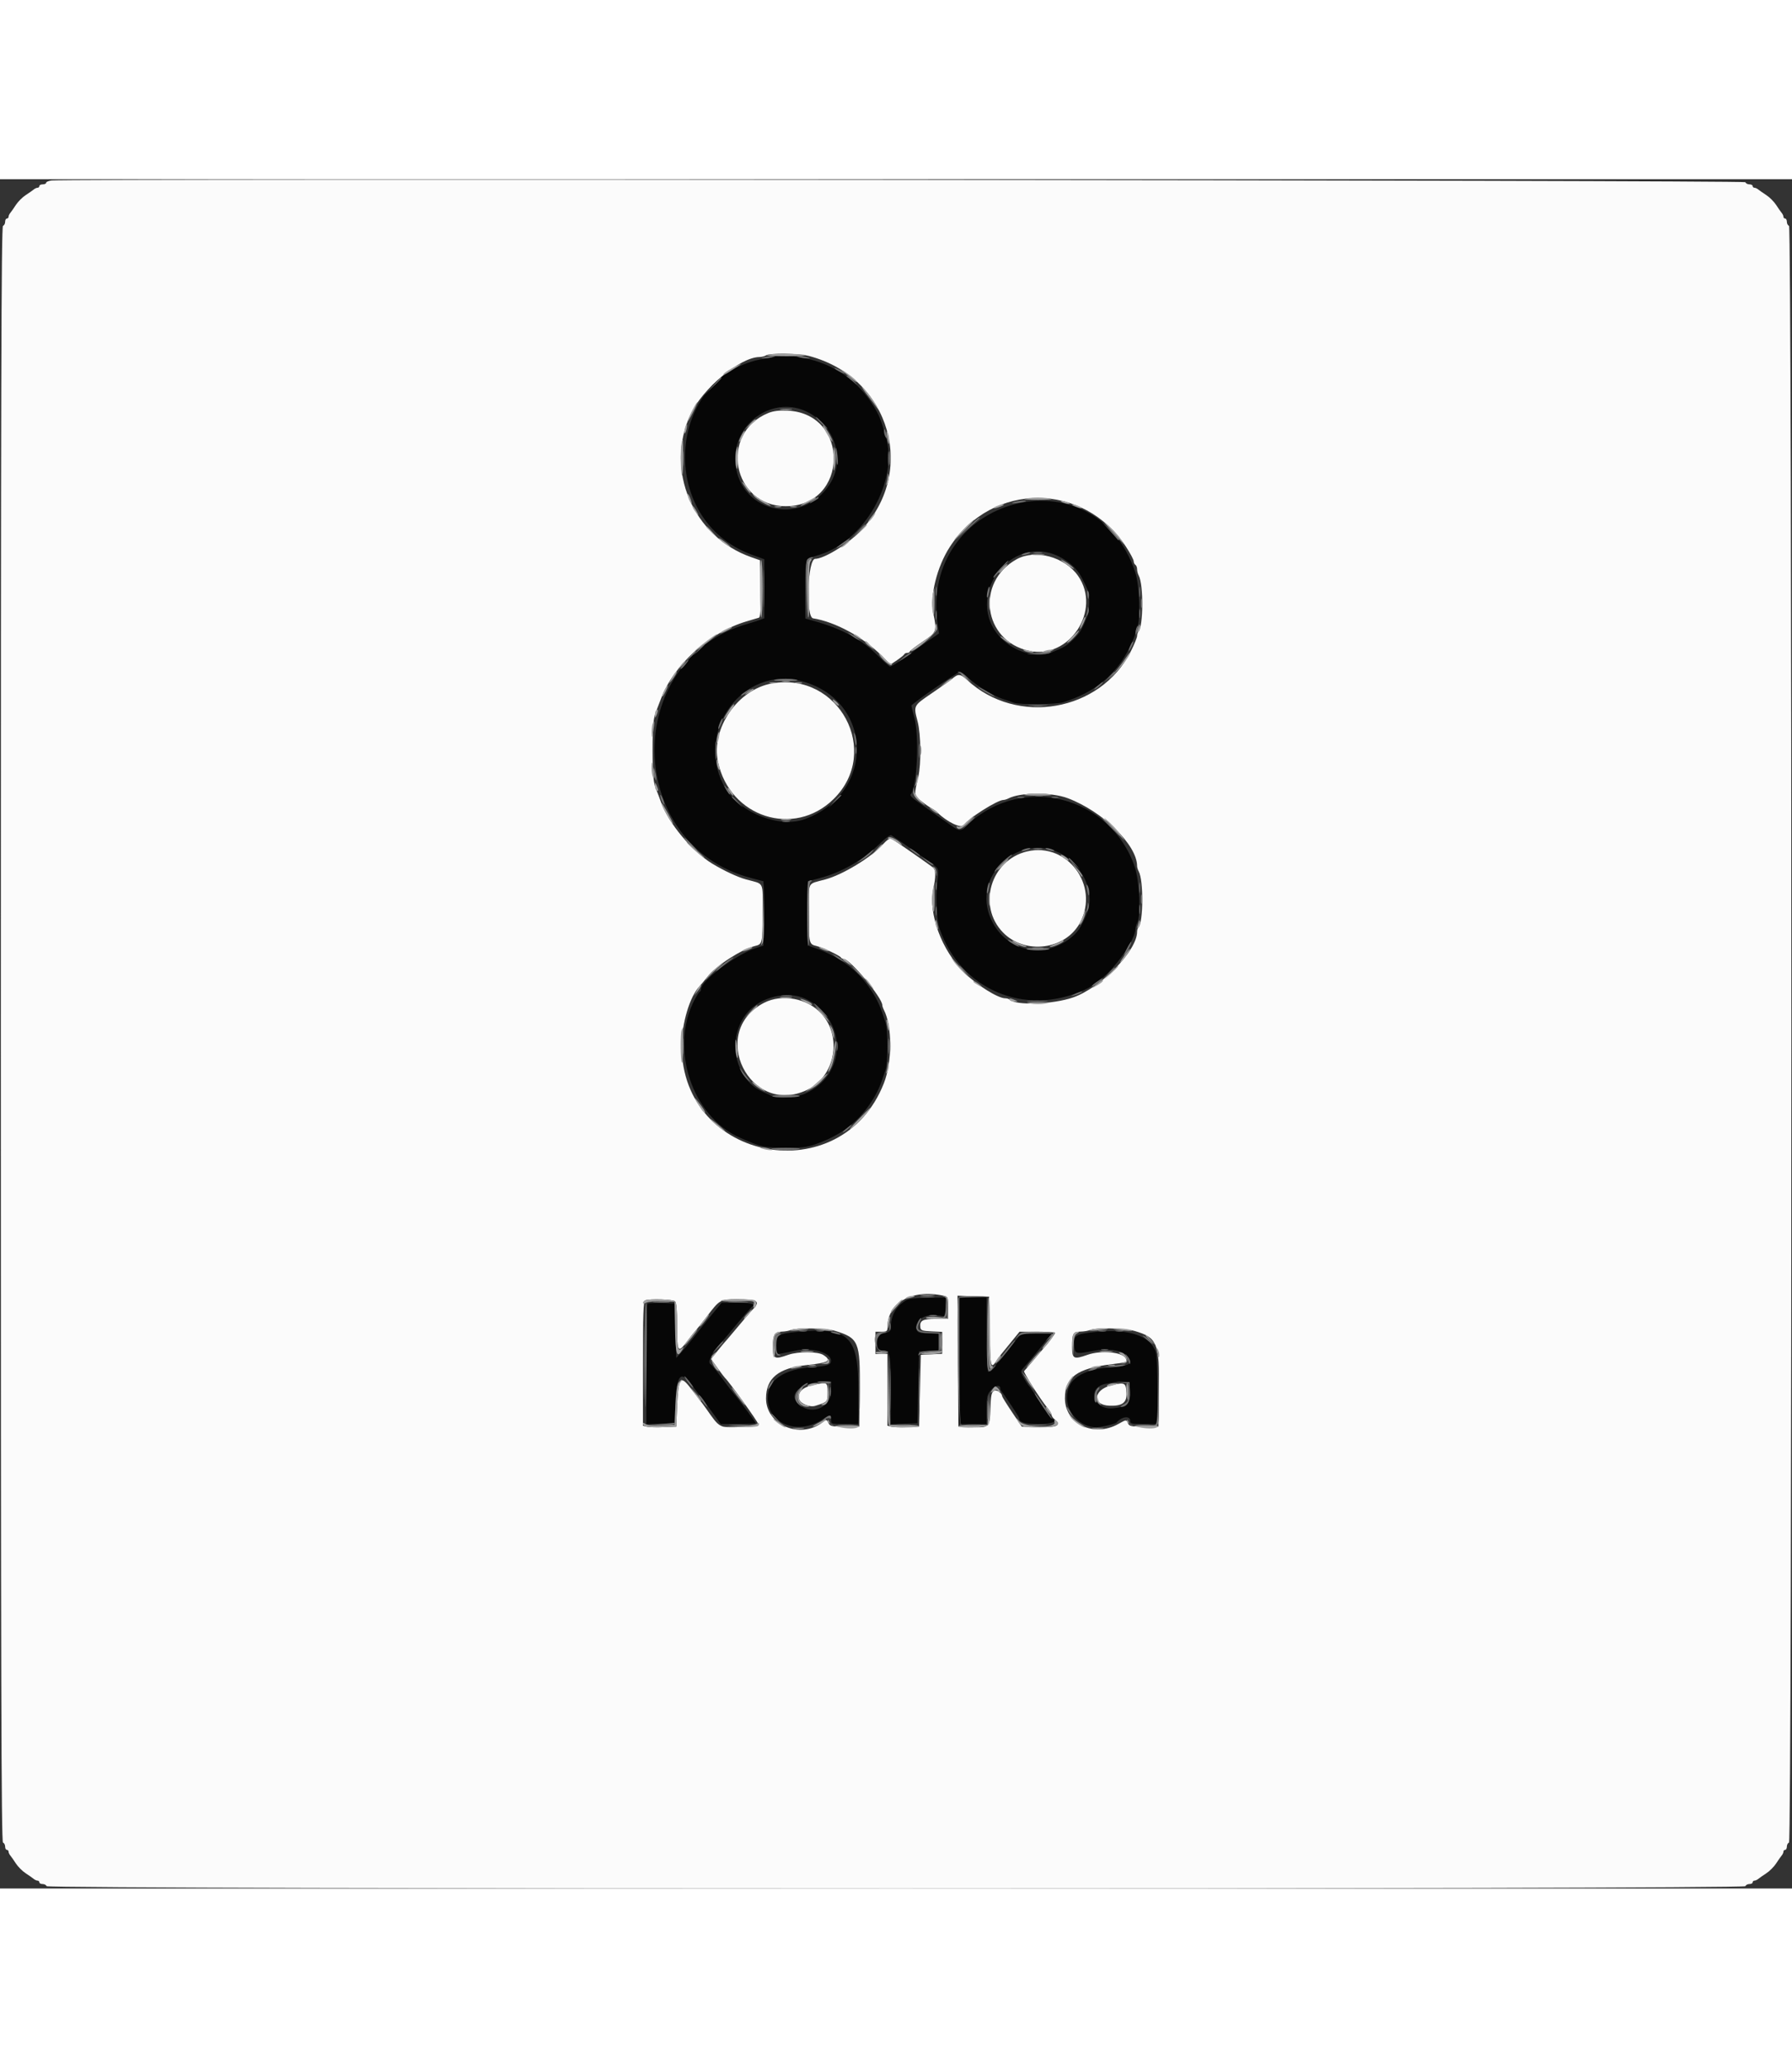 <svg id="svg" version="1.1" xmlns="http://www.w3.org/2000/svg" xmlns:xlink="http://www.w3.org/1999/xlink" width="130pt" height="150pt" viewBox="0, 0, 400,381.528"><rect x="0" y="0" width="400" height="381.528" fill="#333333" stroke="none"/><g id="svgg"><path id="path0" d="M173.241 39.482 C 173.148 39.574,172.026 39.819,170.748 40.025 C 148.601 43.591,146.433 76.017,167.820 83.817 L 170.611 84.835 170.611 91.417 L 170.611 97.999 169.561 98.383 C 168.984 98.594,167.739 98.989,166.794 99.261 C 138.700 107.356,139.395 148.680,167.748 156.009 L 170.420 156.700 170.420 163.885 L 170.420 171.069 168.702 171.622 C 164.304 173.038,156.489 178.890,156.489 180.769 C 156.489 181.025,156.360 181.291,156.202 181.361 C 156.045 181.431,155.551 182.176,155.104 183.015 C 149.365 193.811,154.392 209.221,165.201 213.966 C 169.937 216.045,170.618 216.194,175.382 216.194 C 179.695 216.194,180.424 216.073,183.492 214.847 C 188.334 212.912,191.854 210.053,194.541 205.872 C 195.926 203.716,196.474 202.475,197.652 198.828 C 198.221 197.065,198.221 189.958,197.652 188.195 C 196.473 184.545,195.926 183.308,194.544 181.169 C 191.472 176.417,187.115 173.263,180.812 171.228 C 180.192 171.028,180.144 170.420,180.240 163.854 L 180.344 156.699 182.958 156.015 C 187.889 154.723,192.764 151.912,196.504 148.203 C 197.708 147.008,198.724 146.292,198.985 146.453 C 200.325 147.278,208.311 152.930,208.891 153.465 C 209.510 154.036,209.538 154.404,209.181 157.296 C 208.803 160.352,209.094 165.459,209.754 167.366 C 214.442 180.917,228.763 186.969,241.985 180.988 C 242.719 180.655,243.406 180.288,243.511 180.171 C 243.616 180.055,244.441 179.458,245.344 178.846 C 248.614 176.627,253.435 169.793,253.435 167.378 C 253.435 167.029,253.623 166.393,253.852 165.964 C 254.699 164.382,254.353 156.587,253.299 153.498 C 247.916 137.723,228.354 132.669,216.165 143.904 C 214.141 145.770,214.468 145.796,211.260 143.510 C 209.790 142.463,207.557 140.888,206.298 140.010 C 203.728 138.219,203.007 137.578,203.268 137.317 C 204.709 135.877,205.249 124.264,204.071 120.053 C 203.721 118.802,203.435 117.655,203.435 117.503 C 203.435 117.156,213.347 110.245,214.122 110.050 C 214.437 109.972,215.382 110.567,216.221 111.373 C 217.984 113.065,221.735 115.344,223.894 116.034 C 224.712 116.296,225.776 116.660,226.258 116.843 C 227.532 117.326,235.778 117.251,237.377 116.741 C 244.420 114.496,249.141 110.618,252.085 104.662 C 252.827 103.159,253.435 101.656,253.435 101.321 C 253.435 100.987,253.623 100.363,253.852 99.934 C 254.627 98.486,254.349 90.578,253.425 87.786 C 244.347 60.358,205.078 70.747,209.310 99.457 L 209.595 101.394 206.611 103.443 C 204.969 104.569,203.540 105.601,203.435 105.735 C 203.075 106.196,199.056 108.779,198.699 108.779 C 198.502 108.779,197.404 107.819,196.258 106.645 C 192.464 102.758,188.113 100.378,181.393 98.512 L 179.771 98.061 179.771 91.634 C 179.771 84.421,179.605 84.837,182.883 83.844 C 192.946 80.796,200.541 67.424,197.769 57.634 C 196.634 53.623,196.281 52.725,195.049 50.714 C 191.543 44.988,186.123 41.216,179.542 39.921 C 176.569 39.336,173.594 39.129,173.241 39.482 M180.237 51.960 C 186.360 55.048,188.702 62.466,185.281 67.939 C 178.977 78.026,164.142 74.100,164.126 62.341 C 164.114 53.968,172.942 48.281,180.237 51.960 M236.588 84.317 C 238.945 85.529,240.623 87.171,241.624 89.243 C 242.098 90.226,242.631 91.329,242.808 91.693 C 243.274 92.653,243.203 96.350,242.694 97.597 C 241.465 100.611,241.031 101.331,239.607 102.712 C 238.175 104.103,237.532 104.484,234.619 105.672 C 231.422 106.975,226.390 105.504,223.410 102.394 C 214.821 93.430,225.588 78.661,236.588 84.317 M178.823 112.008 C 194.914 116.200,195.565 136.812,179.794 142.785 C 173.816 145.049,164.548 141.187,161.467 135.147 C 155.230 122.921,165.934 108.651,178.823 112.008 M236.556 150.400 C 241.568 152.904,244.486 159.186,242.701 163.627 C 241.282 167.155,240.501 168.268,238.366 169.801 C 231.944 174.413,223.467 171.693,220.817 164.170 C 217.541 154.866,227.703 145.975,236.556 150.400 M180.379 183.214 C 189.176 188.085,188.878 199.912,179.855 204.040 C 177.731 205.011,173.576 205.323,172.228 204.612 C 171.863 204.420,170.964 204.001,170.229 203.681 C 163.559 200.778,162.023 190.621,167.457 185.343 C 170.791 182.104,176.635 181.141,180.379 183.214 M202.371 250.175 C 200.081 251.440,198.863 253.527,198.857 256.195 C 198.855 257.021,198.637 257.285,197.805 257.467 C 195.848 257.896,195.802 257.949,195.802 259.721 C 195.802 261.384,195.845 261.450,196.933 261.450 C 198.693 261.450,198.855 262.205,198.855 270.411 L 198.855 277.895 201.813 277.783 L 204.771 277.672 204.962 269.656 L 205.153 261.641 207.347 261.527 L 209.542 261.412 209.542 259.523 L 209.542 257.634 207.240 257.634 C 204.735 257.634,204.301 257.271,204.735 255.540 C 205.092 254.117,206.979 253.301,209.221 253.598 L 211.069 253.843 211.069 251.731 L 211.069 249.618 207.156 249.656 C 204.790 249.678,202.899 249.884,202.371 250.175 M214.122 263.740 L 214.122 277.863 217.176 277.863 L 220.229 277.863 220.229 274.648 C 220.229 271.759,220.328 271.315,221.201 270.277 C 222.099 269.211,223.282 268.999,223.282 269.904 C 223.282 270.101,223.455 270.469,223.666 270.722 C 224.393 271.596,227.481 276.303,227.481 276.537 C 227.481 277.464,228.791 277.863,231.843 277.863 C 234.835 277.863,236.335 277.245,234.780 276.654 C 234.596 276.584,233.447 274.981,232.227 273.092 C 231.007 271.202,229.912 269.571,229.794 269.466 C 229.518 269.220,228.739 267.979,228.191 266.913 C 227.858 266.265,227.880 265.952,228.289 265.518 C 229.004 264.761,231.548 261.712,233.334 259.470 L 234.798 257.634 231.377 257.634 L 227.956 257.634 224.464 262.039 C 222.543 264.462,220.804 266.341,220.600 266.215 C 220.378 266.078,220.229 262.690,220.229 257.802 L 220.229 249.618 217.176 249.618 L 214.122 249.618 214.122 263.740 M144.544 251.003 C 144.396 251.151,144.275 257.262,144.275 264.583 L 144.275 277.893 147.424 277.783 L 150.573 277.672 150.763 273.282 C 151.046 266.785,151.962 265.764,154.444 269.179 C 155.245 270.281,156.076 271.381,156.290 271.623 C 156.504 271.865,157.624 273.367,158.779 274.961 L 160.878 277.859 164.790 277.861 C 166.942 277.862,168.702 277.768,168.702 277.652 C 168.702 277.463,164.213 271.450,163.730 270.992 C 163.619 270.887,162.509 269.427,161.264 267.748 C 160.018 266.069,158.864 264.637,158.698 264.567 C 157.689 264.141,158.873 261.876,161.637 258.942 C 161.849 258.716,162.710 257.695,163.550 256.672 C 165.746 253.996,167.698 251.754,168.066 251.484 C 168.665 251.046,167.114 250.763,164.105 250.763 L 161.097 250.763 159.270 252.972 C 158.265 254.187,156.927 255.844,156.298 256.655 C 154.281 259.250,152.664 261.235,151.797 262.177 L 150.954 263.095 150.763 257.024 L 150.573 250.954 147.693 250.844 C 146.109 250.784,144.692 250.855,144.544 251.003 M177.778 257.299 C 173.674 257.712,173.282 257.979,173.282 260.361 L 173.282 262.297 174.523 262.092 C 175.205 261.979,176.536 261.709,177.481 261.491 C 181.084 260.659,185.496 261.890,185.496 263.727 C 185.496 264.631,184.737 264.898,181.489 265.138 C 174.804 265.632,171.374 267.997,171.374 272.113 C 171.374 277.819,178.147 280.440,183.581 276.836 C 185.260 275.722,185.496 275.731,185.496 276.908 C 185.496 277.847,185.547 277.863,188.550 277.863 L 191.603 277.863 191.603 270.276 C 191.603 258.158,189.436 256.124,177.778 257.299 M244.655 257.291 C 240.097 257.752,239.629 258.031,239.769 260.208 C 239.901 262.270,240.017 262.303,244.275 261.487 C 247.170 260.932,250.143 261.333,251.337 262.439 C 253.207 264.172,252.525 264.812,248.478 265.121 C 241.329 265.668,238.166 267.790,238.169 272.037 C 238.172 275.833,241.929 279.110,245.576 278.497 C 247.501 278.173,249.033 277.764,249.237 277.519 C 250.376 276.150,252.290 275.926,252.290 277.163 C 252.290 277.783,252.637 277.863,255.344 277.863 L 258.397 277.863 258.397 270.477 C 258.397 266.171,258.223 262.550,257.979 261.794 C 256.810 258.164,252.022 256.546,244.655 257.291 M185.496 270.616 C 185.496 274.108,181.355 275.893,178.487 273.636 C 175.571 271.343,178.526 268.553,184.065 268.368 L 185.496 268.321 185.496 270.616 M252.213 270.685 C 252.351 273.309,251.536 274.079,248.343 274.341 C 244.051 274.693,242.546 269.804,246.671 268.909 C 248.464 268.520,249.474 268.409,250.763 268.459 L 252.099 268.511 252.213 270.685 " stroke="none" fill="#060606" fill-rule="evenodd"></path><path id="path1" d="M11.546 0.275 C 10.864 0.360,10.305 0.591,10.305 0.788 C 10.305 0.984,9.962 1.145,9.542 1.145 C 9.122 1.145,8.779 1.317,8.779 1.527 C 8.779 1.737,8.600 1.908,8.381 1.908 C 8.162 1.908,7.776 2.083,7.522 2.297 C 7.269 2.510,6.464 3.073,5.734 3.546 C 5.005 4.020,4.020 5.005,3.546 5.734 C 3.073 6.464,2.510 7.269,2.297 7.522 C 2.083 7.776,1.908 8.162,1.908 8.381 C 1.908 8.600,1.737 8.779,1.527 8.779 C 1.317 8.779,1.145 9.108,1.145 9.510 C 1.145 9.913,0.930 10.313,0.668 10.401 C 0.287 10.528,0.191 46.955,0.191 190.840 C 0.191 334.724,0.287 371.152,0.668 371.279 C 0.930 371.366,1.145 371.767,1.145 372.169 C 1.145 372.572,1.317 372.901,1.527 372.901 C 1.737 372.901,1.908 373.080,1.908 373.299 C 1.908 373.517,2.083 373.904,2.297 374.157 C 2.510 374.411,3.073 375.215,3.546 375.945 C 4.020 376.675,5.005 377.659,5.734 378.133 C 6.464 378.607,7.269 379.169,7.522 379.383 C 7.776 379.596,8.162 379.771,8.381 379.771 C 8.600 379.771,8.779 379.943,8.779 380.153 C 8.779 380.363,9.108 380.534,9.510 380.534 C 9.913 380.534,10.313 380.749,10.401 381.011 C 10.635 381.714,389.365 381.714,389.599 381.011 C 389.687 380.749,390.087 380.534,390.490 380.534 C 390.892 380.534,391.221 380.363,391.221 380.153 C 391.221 379.943,391.400 379.771,391.619 379.771 C 391.838 379.771,392.224 379.596,392.478 379.383 C 392.731 379.169,393.536 378.607,394.266 378.133 C 394.995 377.659,395.980 376.675,396.454 375.945 C 396.927 375.215,397.490 374.411,397.703 374.157 C 397.917 373.904,398.092 373.517,398.092 373.299 C 398.092 373.080,398.263 372.901,398.473 372.901 C 398.683 372.901,398.855 372.572,398.855 372.169 C 398.855 371.767,399.070 371.366,399.332 371.279 C 400.034 371.045,400.034 10.635,399.332 10.401 C 399.070 10.313,398.855 9.913,398.855 9.510 C 398.855 9.108,398.683 8.779,398.473 8.779 C 398.263 8.779,398.092 8.600,398.092 8.381 C 398.092 8.162,397.917 7.776,397.703 7.522 C 397.490 7.269,396.927 6.464,396.454 5.734 C 395.980 5.005,394.995 4.020,394.266 3.546 C 393.536 3.073,392.731 2.510,392.478 2.297 C 392.224 2.083,391.838 1.908,391.619 1.908 C 391.400 1.908,391.221 1.737,391.221 1.527 C 391.221 1.317,390.892 1.145,390.490 1.145 C 390.087 1.145,389.687 0.930,389.599 0.668 C 389.448 0.214,15.143 -0.175,11.546 0.275 M180.611 39.463 C 198.786 44.243,204.892 65.582,191.851 78.741 C 188.976 81.642,183.871 84.733,181.956 84.733 C 180.263 84.733,179.805 97.745,181.489 98.013 C 186.461 98.804,192.649 102.175,196.790 106.349 L 198.764 108.339 200.241 107.345 C 201.053 106.798,201.775 106.211,201.845 106.038 C 201.915 105.866,202.215 105.725,202.513 105.725 C 202.810 105.725,203.059 105.596,203.066 105.439 C 203.073 105.281,204.357 104.294,205.921 103.244 C 209.105 101.106,209.163 100.954,208.328 96.912 C 207.523 93.014,209.145 86.490,212.020 82.061 C 221.488 67.474,241.914 67.509,251.400 82.128 C 252.310 83.529,253.053 84.936,253.053 85.254 C 253.053 85.572,253.225 85.939,253.435 86.069 C 253.645 86.198,253.817 86.640,253.817 87.051 C 253.817 87.461,253.979 88.095,254.177 88.459 C 255.275 90.477,255.219 99.874,254.103 100.987 C 253.946 101.144,253.817 101.573,253.817 101.942 C 253.817 102.310,253.180 103.870,252.401 105.409 C 245.595 118.852,227.025 122.089,215.875 111.775 C 214.329 110.345,213.857 110.327,212.389 111.641 C 212.155 111.851,210.216 113.215,208.081 114.672 C 203.817 117.581,203.886 117.444,204.829 121.057 C 205.570 123.899,205.647 130.522,204.971 133.397 C 204.005 137.508,204.004 137.503,205.598 138.780 C 206.403 139.425,207.434 140.151,207.890 140.394 C 208.346 140.636,208.947 141.061,209.226 141.338 C 211.378 143.475,214.620 145.022,215.153 144.166 C 216.054 142.717,222.621 138.550,224.003 138.550 C 224.242 138.550,224.736 138.396,225.101 138.209 C 227.800 136.822,234.743 136.801,238.359 138.169 C 246.192 141.134,253.817 148.608,253.817 153.321 C 253.817 153.599,253.979 154.125,254.177 154.490 C 255.275 156.508,255.219 165.905,254.103 167.017 C 253.946 167.174,253.817 167.604,253.817 167.972 C 253.817 172.217,245.750 180.487,239.504 182.644 C 234.982 184.207,226.717 184.478,225.349 183.110 C 225.192 182.953,224.757 182.824,224.383 182.824 C 222.747 182.824,218.061 179.891,215.238 177.099 C 210.185 172.102,207.181 163.987,208.328 158.431 C 208.906 155.635,208.898 154.260,208.302 153.679 C 207.859 153.248,200.011 147.791,198.956 147.181 C 198.667 147.014,197.930 147.520,197.048 148.493 C 194.398 151.414,188.165 155.212,184.262 156.283 C 180.056 157.438,180.534 156.488,180.540 163.690 C 180.547 170.614,180.577 170.748,182.252 171.150 C 183.657 171.487,187.548 173.333,187.723 173.746 C 187.793 173.911,188.061 174.046,188.318 174.046 C 189.726 174.046,196.947 182.691,196.947 184.377 C 196.947 184.578,197.102 185.041,197.291 185.406 C 199.184 189.048,199.181 196.998,197.285 201.813 C 187.788 225.930,152.224 219.386,152.168 193.511 C 152.158 188.483,153.964 182.416,156.147 180.145 C 156.446 179.834,157.240 178.876,157.913 178.014 C 159.824 175.566,165.511 171.885,168.511 171.154 C 170.186 170.746,170.217 170.613,170.223 163.690 C 170.230 156.489,170.706 157.438,166.505 156.284 C 164.629 155.769,161.587 154.349,158.995 152.778 C 154.456 150.027,149.273 143.817,147.561 139.078 C 147.190 138.053,146.742 136.870,146.564 136.450 C 145.824 134.704,145.664 133.103,145.664 127.481 C 145.664 121.874,145.822 120.281,146.558 118.511 C 146.733 118.092,147.162 116.975,147.512 116.031 C 150.326 108.434,158.369 101.135,166.603 98.705 C 167.863 98.333,169.112 97.961,169.379 97.878 C 169.754 97.762,169.842 96.264,169.761 91.391 L 169.656 85.055 167.655 84.351 C 154.642 79.770,148.340 64.881,154.154 52.455 C 156.866 46.660,165.224 39.717,169.522 39.689 C 170.016 39.686,170.677 39.516,170.992 39.313 C 171.853 38.757,178.308 38.857,180.611 39.463 M171.467 52.196 C 160.431 56.725,163.493 72.986,175.382 72.986 C 189.441 72.986,189.812 52.265,175.763 51.647 C 173.871 51.563,172.618 51.724,171.467 52.196 M226.908 84.837 C 217.697 89.965,219.466 103.007,229.679 105.269 C 238.700 107.266,245.958 96.210,240.652 88.554 C 237.692 84.283,231.104 82.501,226.908 84.837 M172.303 112.542 C 164.652 113.906,158.683 122.577,160.261 130.035 C 162.880 142.411,177.234 147.041,186.065 138.359 C 196.820 127.785,187.272 109.873,172.303 112.542 M229.281 150.035 C 221.140 151.952,218.090 162.167,223.878 168.128 C 228.809 173.205,237.908 172.010,241.124 165.863 C 245.447 157.602,238.212 147.932,229.281 150.035 M170.527 183.844 C 158.002 190.346,167.349 209.329,180.107 203.300 C 186.395 200.329,188.084 191.498,183.364 186.273 C 180.241 182.817,174.573 181.744,170.527 183.844 M210.496 249.190 C 211.626 249.432,211.641 249.469,211.641 251.912 L 211.641 254.389 208.861 254.389 C 205.912 254.389,205.241 254.763,205.437 256.298 C 205.521 256.955,205.866 257.077,207.920 257.175 L 210.305 257.288 210.305 259.733 L 210.305 262.177 207.920 262.291 L 205.534 262.405 205.344 270.420 L 205.153 278.435 202.489 278.550 C 201.024 278.613,199.435 278.567,198.958 278.447 L 198.092 278.230 198.092 270.222 L 198.092 262.214 196.756 262.214 L 195.420 262.214 195.420 259.733 L 195.420 257.252 196.756 257.252 C 197.957 257.252,198.092 257.146,198.097 256.202 C 198.127 250.774,203.553 247.705,210.496 249.190 M220.905 257.156 C 221.009 264.977,221.154 265.670,222.310 263.906 C 222.663 263.367,223.189 262.637,223.479 262.284 C 223.768 261.930,224.809 260.654,225.790 259.447 L 227.574 257.252 231.535 257.252 C 233.714 257.252,235.496 257.365,235.496 257.502 C 235.496 257.761,233.968 259.848,233.116 260.752 C 232.851 261.034,231.779 262.294,230.734 263.552 C 229.689 264.810,228.728 265.926,228.598 266.031 C 228.351 266.230,232.154 272.250,233.781 274.237 C 234.297 274.866,234.722 275.575,234.726 275.812 C 234.730 276.049,234.990 276.456,235.305 276.718 C 237.015 278.136,236.065 278.658,231.977 278.544 L 228.075 278.435 225.895 275.191 C 224.696 273.406,223.703 271.805,223.689 271.633 C 223.625 270.831,222.427 270.100,221.811 270.488 C 221.321 270.795,221.159 271.624,221.072 274.257 C 220.928 278.602,220.854 278.681,217.021 278.545 L 213.931 278.435 213.831 263.821 L 213.731 249.208 217.266 249.318 L 220.802 249.427 220.905 257.156 M150.687 250.458 C 150.997 250.768,151.145 252.548,151.145 255.970 C 151.145 261.865,151.310 262.121,153.359 259.408 C 154.204 258.289,155.125 257.131,155.405 256.836 C 155.686 256.540,156.658 255.321,157.566 254.128 C 160.687 250.022,160.723 250.000,164.525 250.000 C 169.046 250.000,169.777 250.432,168.151 252.141 C 167.538 252.787,166.043 254.530,163.931 257.062 C 162.882 258.321,161.931 259.437,161.819 259.542 C 161.707 259.647,160.960 260.545,160.158 261.537 L 158.701 263.341 160.158 265.354 C 160.960 266.461,161.711 267.452,161.828 267.557 C 162.714 268.357,169.199 277.352,169.232 277.829 C 169.268 278.342,168.641 278.452,165.167 278.543 C 160.457 278.668,160.701 278.801,157.629 274.427 C 157.113 273.693,156.481 272.834,156.226 272.519 C 155.971 272.204,155.014 270.972,154.100 269.780 C 151.856 266.856,151.421 267.455,151.149 273.855 L 150.954 278.435 148.096 278.549 C 146.524 278.612,144.850 278.566,144.375 278.446 L 143.511 278.230 143.511 264.338 C 143.511 253.581,143.619 250.402,143.989 250.253 C 144.995 249.847,150.236 250.007,150.687 250.458 M186.366 257.050 C 191.676 258.661,192.028 259.493,191.897 270.104 L 191.794 278.435 188.561 278.435 C 185.630 278.435,185.289 278.358,184.917 277.611 C 184.513 276.801,184.491 276.799,183.570 277.498 C 178.573 281.289,170.992 278.058,170.992 272.138 C 170.992 267.643,173.731 265.376,179.962 264.709 C 185.018 264.167,185.753 263.734,183.792 262.448 C 182.574 261.650,178.162 261.625,175.954 262.405 C 172.846 263.501,172.519 263.327,172.519 260.573 C 172.519 257.873,172.897 257.264,174.599 257.225 C 175.240 257.210,176.107 257.051,176.527 256.870 C 177.793 256.326,184.376 256.446,186.366 257.050 M253.307 257.096 C 258.295 258.546,258.822 259.832,258.691 270.232 L 258.588 278.435 255.344 278.435 C 252.421 278.435,252.065 278.356,251.749 277.639 C 251.400 276.844,251.396 276.844,249.650 277.830 C 244.167 280.924,237.710 277.829,237.710 272.106 C 237.710 267.428,240.401 265.455,248.060 264.515 C 251.639 264.076,251.633 264.079,251.324 263.274 C 250.761 261.808,245.850 261.310,242.748 262.405 C 239.678 263.488,239.313 263.309,239.313 260.718 C 239.313 257.629,239.511 257.257,241.167 257.225 C 241.932 257.210,242.901 257.051,243.321 256.870 C 244.652 256.298,251.061 256.443,253.307 257.096 M181.145 269.237 C 179.012 269.744,178.028 270.842,178.395 272.305 C 178.648 273.313,180.762 274.189,181.994 273.796 C 184.743 272.921,184.733 272.932,184.733 270.755 C 184.733 268.425,184.672 268.399,181.145 269.237 M248.049 269.218 C 244.058 270.212,243.723 273.606,247.600 273.761 C 250.535 273.878,251.580 273.086,251.449 270.843 C 251.320 268.612,251.032 268.475,248.049 269.218 " stroke="none" fill="#fbfbfb" fill-rule="evenodd"></path><path id="path2" d="M171.125 39.223 C 170.884 39.378,172.896 39.504,175.598 39.504 C 178.299 39.504,180.214 39.387,179.854 39.244 C 178.962 38.891,171.673 38.874,171.125 39.223 M163.263 42.249 C 162.266 42.804,161.450 43.396,161.450 43.564 C 161.450 43.732,162.030 43.489,162.739 43.023 C 163.448 42.557,164.349 41.971,164.743 41.721 C 166.057 40.885,165.098 41.228,163.263 42.249 M187.777 42.627 C 188.297 43.009,189.285 43.811,189.972 44.410 C 190.659 45.009,191.221 45.377,191.221 45.228 C 191.221 44.887,189.553 43.536,188.010 42.627 C 186.872 41.957,186.864 41.957,187.777 42.627 M192.366 46.335 C 192.366 46.474,193.010 47.418,193.798 48.434 C 194.585 49.449,195.447 50.603,195.714 50.999 C 196.123 51.605,196.129 51.568,195.754 50.763 C 195.268 49.721,192.366 45.928,192.366 46.335 M154.464 51.737 C 153.062 54.594,153.192 54.932,154.624 52.156 C 155.258 50.928,155.712 49.860,155.634 49.782 C 155.556 49.704,155.029 50.583,154.464 51.737 M174.339 51.422 C 175.025 51.507,176.055 51.505,176.629 51.418 C 177.203 51.331,176.641 51.261,175.382 51.263 C 174.122 51.265,173.653 51.337,174.339 51.422 M167.339 54.678 L 166.221 55.913 167.366 54.960 C 167.996 54.436,168.583 53.965,168.670 53.912 C 168.758 53.860,168.745 53.733,168.643 53.630 C 168.540 53.527,167.953 53.999,167.339 54.678 M152.890 55.562 C 152.749 56.121,152.708 56.652,152.798 56.742 C 152.888 56.832,153.077 56.448,153.217 55.889 C 153.357 55.329,153.399 54.798,153.309 54.708 C 153.219 54.618,153.030 55.002,152.890 55.562 M184.456 56.596 C 185.133 57.747,185.742 58.640,185.809 58.580 C 186.028 58.385,184.423 55.497,183.816 54.993 C 183.491 54.723,183.779 55.445,184.456 56.596 M165.440 57.287 C 165.104 57.937,164.897 58.536,164.980 58.618 C 165.063 58.701,165.416 58.170,165.765 57.438 C 166.550 55.792,166.278 55.666,165.440 57.287 M197.966 57.443 C 198.255 59.329,198.475 59.651,198.467 58.174 C 198.464 57.562,198.297 56.803,198.097 56.489 C 197.848 56.099,197.806 56.403,197.966 57.443 M152.149 58.874 C 151.842 60.020,151.895 65.288,152.221 66.113 C 152.364 66.473,152.481 64.798,152.481 62.391 C 152.481 57.613,152.482 57.630,152.149 58.874 M186.042 62.405 C 186.038 65.381,186.082 65.616,186.372 64.168 C 186.561 63.221,186.563 61.732,186.376 60.733 C 186.083 59.171,186.045 59.361,186.042 62.405 M164.363 60.401 C 164.065 61.512,164.104 63.750,164.435 64.585 C 164.578 64.945,164.695 63.957,164.695 62.390 C 164.695 59.226,164.688 59.187,164.363 60.401 M198.595 62.214 C 198.595 63.578,198.665 64.136,198.749 63.454 C 198.834 62.772,198.834 61.656,198.749 60.973 C 198.665 60.291,198.595 60.849,198.595 62.214 M198.144 66.286 C 198.115 66.741,197.993 67.428,197.872 67.812 C 197.664 68.474,197.676 68.475,198.088 67.833 C 198.327 67.459,198.450 66.772,198.360 66.306 C 198.196 65.459,198.196 65.459,198.144 66.286 M165.651 67.579 C 165.650 67.695,166.078 68.373,166.603 69.084 C 167.128 69.795,167.551 70.215,167.544 70.017 C 167.529 69.634,165.654 67.218,165.651 67.579 M153.643 71.088 C 153.786 71.560,154.060 72.114,154.252 72.320 C 154.444 72.525,154.408 72.138,154.172 71.461 C 153.688 70.074,153.242 69.759,153.643 71.088 M168.302 70.734 C 168.831 71.416,171.432 72.917,172.027 72.884 C 172.193 72.875,171.641 72.511,170.802 72.075 C 169.962 71.640,168.934 71.003,168.518 70.661 C 167.802 70.072,167.791 70.076,168.302 70.734 M180.153 71.947 C 179.208 72.452,178.571 72.874,178.737 72.884 C 179.142 72.907,182.061 71.407,182.061 71.175 C 182.061 70.923,182.077 70.916,180.153 71.947 M228.699 71.317 C 228.214 71.453,229.555 71.565,231.679 71.565 C 233.803 71.565,235.145 71.453,234.660 71.317 C 234.175 71.180,232.834 71.068,231.679 71.068 C 230.525 71.068,229.184 71.180,228.699 71.317 M237.214 72.137 C 237.634 72.318,238.235 72.465,238.550 72.465 C 238.910 72.465,238.840 72.344,238.359 72.137 C 237.939 71.957,237.338 71.809,237.023 71.809 C 236.662 71.809,236.733 71.931,237.214 72.137 M222.615 72.913 C 221.336 73.426,221.575 73.687,222.901 73.225 C 223.531 73.006,224.046 72.757,224.046 72.673 C 224.046 72.446,223.581 72.524,222.615 72.913 M239.313 72.647 C 239.313 72.745,239.867 73.019,240.545 73.255 C 241.222 73.492,241.609 73.528,241.404 73.336 C 240.969 72.929,239.313 72.383,239.313 72.647 M154.594 73.092 C 154.596 73.302,154.948 73.903,155.378 74.427 C 155.896 75.061,156.026 75.125,155.764 74.618 C 155.120 73.373,154.592 72.683,154.594 73.092 M172.996 73.164 C 173.364 73.260,173.965 73.260,174.332 73.164 C 174.699 73.068,174.399 72.989,173.664 72.989 C 172.929 72.989,172.629 73.068,172.996 73.164 M176.431 73.164 C 176.799 73.260,177.400 73.260,177.767 73.164 C 178.135 73.068,177.834 72.989,177.099 72.989 C 176.365 72.989,176.064 73.068,176.431 73.164 M194.274 75.668 C 193.712 76.436,193.620 76.702,194.032 76.367 C 194.658 75.859,195.604 74.427,195.314 74.427 C 195.241 74.427,194.773 74.986,194.274 75.668 M216.335 76.887 C 215.232 77.858,212.808 80.535,213.033 80.534 C 213.107 80.533,214.185 79.503,215.428 78.244 C 217.751 75.891,218.159 75.281,216.335 76.887 M248.069 78.435 C 251.359 82.012,251.387 82.040,250.465 80.725 C 249.460 79.292,248.215 77.949,246.748 76.718 C 246.123 76.193,246.718 76.966,248.069 78.435 M191.964 78.531 L 190.649 79.962 192.080 78.647 C 192.867 77.923,193.511 77.279,193.511 77.215 C 193.511 76.924,193.188 77.198,191.964 78.531 M157.634 77.600 C 157.634 77.666,158.192 78.224,158.874 78.841 L 160.115 79.962 158.993 78.721 C 157.949 77.565,157.634 77.305,157.634 77.600 M161.450 81.107 C 162.162 81.632,162.839 82.060,162.956 82.059 C 163.316 82.056,160.901 80.181,160.517 80.166 C 160.319 80.159,160.739 80.582,161.450 81.107 M188.359 81.536 C 187.672 82.120,187.532 82.352,188.008 82.116 C 188.708 81.768,190.020 80.512,189.646 80.548 C 189.568 80.556,188.989 81.000,188.359 81.536 M230.439 83.864 C 231.121 83.949,232.238 83.949,232.920 83.864 C 233.602 83.779,233.044 83.710,231.679 83.710 C 230.315 83.710,229.757 83.779,230.439 83.864 M169.656 91.412 C 169.656 95.046,169.785 97.939,169.943 97.842 C 170.100 97.744,170.229 94.851,170.229 91.412 C 170.229 87.973,170.100 85.080,169.943 84.983 C 169.785 84.885,169.656 87.779,169.656 91.412 M180.384 85.337 C 180.049 86.210,180.099 97.632,180.439 97.843 C 180.596 97.940,180.674 95.273,180.611 91.915 C 180.532 87.659,180.633 85.647,180.944 85.271 C 181.214 84.946,181.238 84.733,181.004 84.733 C 180.790 84.733,180.512 85.005,180.384 85.337 M236.832 84.986 C 237.807 85.910,240.203 87.472,239.625 86.807 C 239.272 86.401,238.413 85.744,237.716 85.347 C 237.020 84.949,236.622 84.787,236.832 84.986 M223.666 86.831 C 223.173 87.355,222.843 87.832,222.931 87.892 C 223.019 87.952,223.553 87.523,224.117 86.939 C 224.681 86.356,225.011 85.878,224.851 85.878 C 224.691 85.878,224.158 86.307,223.666 86.831 M208.254 92.414 C 207.964 93.862,208.003 96.061,208.340 97.255 C 208.476 97.740,208.588 96.581,208.588 94.679 C 208.588 90.792,208.584 90.765,208.254 92.414 M220.733 94.656 C 220.733 96.021,220.802 96.579,220.887 95.897 C 220.971 95.215,220.971 94.098,220.887 93.416 C 220.802 92.734,220.733 93.292,220.733 94.656 M241.536 98.873 C 241.184 99.703,240.965 100.382,241.049 100.382 C 241.329 100.382,242.415 98.045,242.294 97.702 C 242.229 97.516,241.888 98.043,241.536 98.873 M208.771 100.286 C 208.764 101.161,208.293 101.655,205.948 103.244 C 204.399 104.294,203.189 105.213,203.258 105.286 C 203.768 105.826,209.160 101.282,209.160 100.312 C 209.160 99.720,209.074 99.237,208.969 99.237 C 208.865 99.237,208.775 99.709,208.771 100.286 M254.243 99.492 C 254.218 99.737,254.087 100.252,253.951 100.637 C 253.760 101.179,253.811 101.238,254.178 100.899 C 254.439 100.659,254.570 100.144,254.469 99.754 C 254.369 99.365,254.267 99.246,254.243 99.492 M161.737 100.600 C 160.257 101.403,160.424 101.680,161.927 100.915 C 163.366 100.184,163.621 99.994,163.136 100.015 C 162.944 100.024,162.314 100.287,161.737 100.600 M239.122 102.352 C 237.989 103.531,237.859 103.770,238.619 103.279 C 239.454 102.740,241.132 100.762,240.753 100.764 C 240.696 100.764,239.962 101.479,239.122 102.352 M157.278 103.439 C 155.929 104.486,154.932 105.344,155.064 105.344 C 155.195 105.344,156.438 104.485,157.824 103.435 C 159.211 102.385,160.208 101.528,160.039 101.530 C 159.871 101.532,158.628 102.391,157.278 103.439 M190.840 101.927 C 192.164 102.826,192.918 103.087,191.985 102.324 C 191.460 101.895,190.859 101.543,190.649 101.541 C 190.439 101.540,190.525 101.713,190.840 101.927 M223.282 102.047 C 223.282 102.152,223.798 102.605,224.427 103.053 C 225.057 103.502,225.573 103.783,225.573 103.678 C 225.573 103.573,225.057 103.120,224.427 102.672 C 223.798 102.223,223.282 101.942,223.282 102.047 M193.142 103.340 C 193.148 103.497,193.621 103.956,194.191 104.359 L 195.229 105.091 194.304 104.072 C 193.331 103.002,193.122 102.870,193.142 103.340 M228.817 105.344 C 229.237 105.524,229.924 105.666,230.344 105.660 C 230.957 105.651,230.920 105.589,230.153 105.344 C 228.848 104.926,227.844 104.926,228.817 105.344 M233.015 105.344 L 232.252 105.672 233.015 105.672 C 233.435 105.672,234.122 105.524,234.542 105.344 L 235.305 105.015 234.542 105.015 C 234.122 105.015,233.435 105.163,233.015 105.344 M196.199 105.846 C 196.166 106.507,198.748 108.878,199.021 108.437 C 199.171 108.195,199.120 108.044,198.907 108.101 C 198.695 108.159,198.002 107.605,197.368 106.870 C 196.733 106.135,196.207 105.675,196.199 105.846 M250.937 107.347 C 250.346 108.239,249.078 109.844,248.119 110.914 C 247.159 111.984,247.405 111.790,248.664 110.483 C 250.667 108.405,252.643 105.725,252.172 105.725 C 252.083 105.725,251.527 106.455,250.937 107.347 M151.941 108.543 L 151.020 109.733 152.112 108.695 C 152.712 108.124,153.127 107.588,153.033 107.505 C 152.939 107.421,152.448 107.888,151.941 108.543 M150.527 110.401 C 149.213 112.630,149.128 112.820,149.797 112.023 C 150.572 111.099,151.240 109.924,150.990 109.924 C 150.890 109.924,150.682 110.138,150.527 110.401 M214.504 110.425 C 214.504 110.490,215.062 111.049,215.744 111.665 L 216.985 112.786 215.864 111.546 C 214.819 110.390,214.504 110.130,214.504 110.425 M210.878 112.438 L 209.733 113.422 211.069 112.560 C 212.782 111.454,212.787 111.450,212.373 111.452 C 212.180 111.453,211.508 111.897,210.878 112.438 M174.718 112.102 C 175.193 112.193,175.880 112.190,176.245 112.094 C 176.610 111.999,176.221 111.924,175.382 111.928 C 174.542 111.933,174.243 112.011,174.718 112.102 M171.851 112.477 C 172.219 112.573,172.820 112.573,173.187 112.477 C 173.554 112.381,173.254 112.302,172.519 112.302 C 171.784 112.302,171.484 112.381,171.851 112.477 M177.576 112.477 C 177.944 112.573,178.545 112.573,178.912 112.477 C 179.280 112.381,178.979 112.302,178.244 112.302 C 177.510 112.302,177.209 112.381,177.576 112.477 M148.264 114.158 C 147.928 114.807,147.721 115.406,147.804 115.489 C 147.887 115.572,148.240 115.040,148.590 114.308 C 149.374 112.662,149.103 112.536,148.264 114.158 M166.794 114.538 C 166.160 115.056,166.096 115.186,166.603 114.924 C 167.848 114.280,168.538 113.752,168.130 113.755 C 167.920 113.756,167.319 114.109,166.794 114.538 M185.878 116.189 C 185.878 116.592,187.028 117.680,187.234 117.473 C 187.331 117.377,187.065 116.986,186.644 116.605 C 186.222 116.224,185.878 116.037,185.878 116.189 M162.741 118.419 C 160.950 121.158,161.165 121.267,163.113 118.607 C 163.689 117.820,164.023 117.177,163.855 117.178 C 163.687 117.180,163.186 117.738,162.741 118.419 M146.438 118.575 C 146.298 118.715,146.194 119.187,146.207 119.625 C 146.230 120.356,146.261 120.346,146.597 119.506 C 146.971 118.571,146.894 118.119,146.438 118.575 M145.658 121.580 C 145.527 121.921,145.440 122.830,145.465 123.600 C 145.506 124.889,145.535 124.849,145.827 123.104 C 146.153 121.155,146.078 120.484,145.658 121.580 M160.115 124.427 C 159.970 125.087,159.931 125.707,160.028 125.804 C 160.125 125.901,160.314 125.432,160.448 124.761 C 160.767 123.171,160.458 122.862,160.115 124.427 M205.447 127.481 C 205.447 128.426,205.522 128.812,205.613 128.340 C 205.704 127.867,205.704 127.094,205.613 126.622 C 205.522 126.150,205.447 126.536,205.447 127.481 M159.989 129.962 C 159.982 130.382,160.125 131.069,160.305 131.489 C 160.723 132.461,160.723 131.458,160.305 130.153 C 160.060 129.386,159.998 129.348,159.989 129.962 M145.426 131.520 C 145.429 132.343,145.600 133.273,145.805 133.588 C 146.060 133.979,146.101 133.555,145.936 132.252 C 145.634 129.871,145.418 129.562,145.426 131.520 M204.632 133.461 C 204.604 133.916,204.481 134.603,204.360 134.988 C 204.153 135.650,204.164 135.651,204.576 135.008 C 204.816 134.635,204.938 133.948,204.848 133.481 C 204.684 132.634,204.684 132.634,204.632 133.461 M146.210 135.378 C 146.195 135.838,146.355 136.321,146.565 136.450 C 147.016 136.729,147.016 136.356,146.565 135.305 C 146.249 134.569,146.236 134.572,146.210 135.378 M162.864 136.795 C 163.241 137.299,163.604 137.659,163.671 137.595 C 163.872 137.404,162.819 135.878,162.486 135.878 C 162.317 135.878,162.487 136.290,162.864 136.795 M203.869 136.670 C 203.819 137.619,204.533 138.499,206.298 139.661 C 206.718 139.938,206.429 139.586,205.657 138.880 C 204.885 138.173,204.179 137.166,204.087 136.641 L 203.921 135.687 203.869 136.670 M228.699 137.347 C 228.214 137.484,229.555 137.595,231.679 137.595 C 233.803 137.595,235.145 137.484,234.660 137.347 C 234.175 137.211,232.834 137.099,231.679 137.099 C 230.525 137.099,229.184 137.211,228.699 137.347 M147.714 139.536 C 147.718 139.980,149.952 143.893,150.202 143.893 C 150.304 143.893,149.841 142.906,149.173 141.698 C 147.761 139.149,147.709 139.072,147.714 139.536 M208.015 140.806 C 208.540 141.235,209.141 141.587,209.351 141.589 C 209.760 141.592,209.069 141.063,207.824 140.420 C 207.317 140.158,207.381 140.287,208.015 140.806 M215.926 143.362 C 215.034 144.228,214.287 144.655,213.913 144.512 C 213.572 144.381,213.418 144.444,213.552 144.661 C 213.986 145.362,214.725 145.044,216.221 143.511 C 218.079 141.609,217.850 141.494,215.926 143.362 M248.069 144.466 C 251.359 148.043,251.387 148.070,250.465 146.756 C 249.460 145.323,248.215 143.980,246.748 142.748 C 246.123 142.223,246.718 142.996,248.069 144.466 M174.528 143.022 C 175.108 143.110,175.967 143.107,176.437 143.017 C 176.906 142.926,176.431 142.854,175.382 142.857 C 174.332 142.860,173.948 142.934,174.528 143.022 M198.250 146.999 C 198.094 147.251,198.138 147.345,198.351 147.213 C 198.558 147.085,199.400 147.434,200.222 147.989 C 201.045 148.543,201.516 148.751,201.270 148.449 C 200.424 147.413,198.550 146.514,198.250 146.999 M153.435 148.248 C 154.386 149.309,157.252 151.715,157.252 151.453 C 157.252 151.377,156.178 150.385,154.866 149.249 C 153.554 148.113,152.910 147.663,153.435 148.248 M195.587 149.714 L 194.466 150.954 195.706 149.833 C 196.388 149.217,196.947 148.658,196.947 148.593 C 196.947 148.298,196.632 148.557,195.587 149.714 M237.399 151.509 C 237.921 151.910,238.423 152.162,238.516 152.069 C 238.732 151.853,237.337 150.789,236.832 150.784 C 236.622 150.782,236.877 151.108,237.399 151.509 M223.659 152.868 C 222.949 153.600,222.476 154.198,222.606 154.198 C 222.939 154.198,225.255 151.845,225.086 151.677 C 225.010 151.601,224.368 152.137,223.659 152.868 M240.114 153.817 C 240.804 154.761,241.421 155.606,241.486 155.693 C 241.550 155.781,241.600 155.695,241.597 155.503 C 241.594 155.310,240.977 154.466,240.225 153.626 L 238.859 152.099 240.114 153.817 M208.263 153.692 C 208.504 153.866,208.789 154.437,208.896 154.962 C 209.064 155.784,209.082 155.761,209.030 154.800 C 208.996 154.171,208.720 153.618,208.397 153.531 C 208.014 153.428,207.970 153.482,208.263 153.692 M170.315 163.423 C 170.268 166.922,170.130 170.100,170.009 170.484 C 169.809 171.123,169.826 171.127,170.209 170.533 C 170.485 170.106,170.590 167.674,170.515 163.471 L 170.400 157.061 170.315 163.423 M208.254 158.445 C 207.959 159.919,208.005 162.093,208.357 163.359 C 208.505 163.887,208.615 162.737,208.605 160.783 C 208.586 156.814,208.583 156.798,208.254 158.445 M220.733 160.687 C 220.733 162.052,220.802 162.610,220.887 161.927 C 220.971 161.245,220.971 160.129,220.887 159.447 C 220.802 158.764,220.733 159.323,220.733 160.687 M242.029 163.473 C 242.005 163.851,241.723 164.667,241.402 165.286 C 241.082 165.905,240.906 166.412,241.011 166.412 C 241.421 166.412,242.403 164.035,242.243 163.429 C 242.094 162.864,242.068 162.869,242.029 163.473 M208.784 165.872 C 208.788 166.274,208.965 166.861,209.178 167.176 C 209.461 167.594,209.496 167.439,209.309 166.603 C 208.995 165.200,208.777 164.895,208.784 165.872 M254.243 165.522 C 254.218 165.767,254.087 166.283,253.951 166.667 C 253.760 167.210,253.811 167.269,254.178 166.930 C 254.439 166.690,254.570 166.174,254.469 165.785 C 254.369 165.395,254.267 165.277,254.243 165.522 M225.954 170.015 C 225.954 170.366,228.191 171.375,228.893 171.341 C 229.350 171.319,229.253 171.209,228.604 171.012 C 228.067 170.849,227.251 170.514,226.791 170.268 C 226.331 170.022,225.954 169.908,225.954 170.015 M236.924 170.073 C 236.800 170.198,236.041 170.534,235.238 170.820 C 234.435 171.106,234.088 171.348,234.466 171.357 C 235.162 171.374,237.405 170.360,237.405 170.028 C 237.405 169.781,237.197 169.801,236.924 170.073 M166.508 171.768 C 165.230 172.281,165.468 172.542,166.794 172.080 C 167.424 171.861,167.939 171.612,167.939 171.528 C 167.939 171.301,167.474 171.379,166.508 171.768 M182.824 171.502 C 182.824 171.600,183.379 171.874,184.056 172.110 C 184.734 172.347,185.120 172.383,184.915 172.191 C 184.480 171.784,182.824 171.238,182.824 171.502 M230.630 171.647 C 231.207 171.735,232.152 171.735,232.729 171.647 C 233.306 171.560,232.834 171.488,231.679 171.488 C 230.525 171.488,230.052 171.560,230.630 171.647 M250.785 173.569 C 250.087 174.566,249.839 175.093,250.235 174.739 C 250.926 174.122,252.480 171.756,252.194 171.756 C 252.118 171.756,251.484 172.572,250.785 173.569 M212.883 174.618 C 213.320 175.248,214.416 176.450,215.320 177.290 C 216.713 178.585,216.650 178.469,214.903 176.527 C 212.143 173.457,211.959 173.283,212.883 174.618 M188.168 174.193 C 188.168 174.274,188.640 174.644,189.218 175.015 L 190.267 175.691 189.540 174.868 C 188.897 174.140,188.168 173.782,188.168 174.193 M159.703 176.241 C 158.848 177.028,157.903 178.025,157.604 178.456 C 157.306 178.888,157.517 178.742,158.074 178.133 C 158.631 177.524,159.661 176.534,160.364 175.933 C 161.066 175.332,161.555 174.834,161.450 174.826 C 161.345 174.818,160.559 175.455,159.703 176.241 M247.883 177.195 L 246.374 178.817 247.996 177.308 C 249.505 175.905,249.794 175.573,249.505 175.573 C 249.443 175.573,248.713 176.302,247.883 177.195 M193.140 178.479 C 193.146 178.665,193.618 179.339,194.190 179.977 C 195.341 181.262,195.239 180.934,193.961 179.242 C 193.504 178.637,193.134 178.293,193.140 178.479 M244.847 179.634 L 243.702 180.615 244.943 179.920 C 245.625 179.538,246.183 179.090,246.183 178.925 C 246.183 178.507,246.132 178.534,244.847 179.634 M217.557 179.408 C 218.881 180.307,219.635 180.568,218.702 179.805 C 218.177 179.376,217.576 179.023,217.366 179.022 C 217.156 179.021,217.242 179.194,217.557 179.408 M155.585 181.011 L 154.898 182.252 155.685 181.298 C 156.383 180.451,156.692 179.771,156.380 179.771 C 156.320 179.771,155.962 180.329,155.585 181.011 M174.339 182.719 C 175.025 182.804,176.055 182.803,176.629 182.715 C 177.203 182.628,176.641 182.559,175.382 182.561 C 174.122 182.563,173.653 182.634,174.339 182.719 M178.626 183.007 C 178.626 183.154,180.909 184.351,181.188 184.351 C 181.273 184.351,181.247 184.196,181.130 184.007 C 180.914 183.658,178.626 182.744,178.626 183.007 M225.382 183.206 C 225.511 183.416,225.994 183.576,226.454 183.561 C 227.260 183.535,227.263 183.522,226.527 183.206 C 225.476 182.755,225.103 182.755,225.382 183.206 M230.057 184.007 C 230.949 184.174,232.409 184.174,233.302 184.007 C 234.660 183.752,234.396 183.702,231.679 183.702 C 228.963 183.702,228.699 183.752,230.057 184.007 M167.537 185.782 L 166.221 187.214 167.653 185.898 C 168.440 185.175,169.084 184.531,169.084 184.467 C 169.084 184.176,168.761 184.450,167.537 185.782 M183.189 186.069 C 184.110 187.118,184.943 188.063,185.040 188.168 C 185.138 188.273,185.037 188.015,184.816 187.595 C 184.595 187.176,183.762 186.231,182.965 185.496 C 181.587 184.226,181.598 184.255,183.189 186.069 M197.956 188.550 C 198.258 190.196,198.475 190.506,198.467 189.281 C 198.464 188.774,198.293 188.101,198.086 187.786 C 197.822 187.383,197.784 187.610,197.956 188.550 M185.326 189.122 C 185.472 189.542,185.724 190.401,185.886 191.031 C 186.156 192.078,186.184 192.094,186.207 191.221 C 186.221 190.697,185.969 189.838,185.647 189.313 C 185.259 188.679,185.151 188.615,185.326 189.122 M152.140 189.917 C 151.813 190.768,151.862 196.665,152.201 197.196 C 152.355 197.439,152.481 195.764,152.481 193.475 C 152.481 191.186,152.456 189.313,152.426 189.313 C 152.396 189.313,152.267 189.585,152.140 189.917 M198.595 193.511 C 198.595 194.876,198.665 195.434,198.749 194.752 C 198.834 194.070,198.834 192.953,198.749 192.271 C 198.665 191.589,198.595 192.147,198.595 193.511 M164.149 193.543 C 164.164 194.470,164.319 195.573,164.494 195.992 C 164.687 196.453,164.731 195.848,164.606 194.466 C 164.356 191.708,164.112 191.215,164.149 193.543 M186.082 194.493 C 185.936 195.663,185.570 197.208,185.269 197.928 C 184.969 198.648,184.808 199.237,184.913 199.237 C 185.018 199.237,185.350 198.648,185.651 197.928 C 186.209 196.591,186.884 192.366,186.538 192.366 C 186.433 192.366,186.228 193.323,186.082 194.493 M198.144 197.583 C 198.115 198.038,197.993 198.725,197.872 199.110 C 197.664 199.772,197.676 199.773,198.088 199.130 C 198.327 198.757,198.450 198.070,198.360 197.604 C 198.196 196.757,198.196 196.757,198.144 197.583 M183.015 201.060 C 182.176 201.842,181.059 202.790,180.534 203.166 C 179.584 203.847,179.585 203.847,180.725 203.233 C 182.158 202.460,182.773 201.967,183.941 200.657 C 185.241 199.197,184.816 199.382,183.015 201.060 M168.009 201.742 C 168.362 202.149,169.221 202.806,169.917 203.203 C 171.411 204.055,171.018 203.633,168.893 202.103 C 168.005 201.464,167.635 201.313,168.009 201.742 M155.406 205.725 C 155.727 206.250,156.230 207.066,156.522 207.538 C 156.815 208.010,157.193 208.397,157.363 208.397 C 157.533 208.397,157.201 207.753,156.624 206.966 C 155.287 205.139,154.650 204.491,155.406 205.725 M191.460 210.021 C 190.016 211.503,189.329 212.360,189.933 211.925 C 190.995 211.161,192.829 209.292,193.864 207.920 C 194.770 206.720,194.128 207.281,191.460 210.021 M158.515 209.807 C 158.836 210.326,161.832 212.743,161.832 212.483 C 161.832 212.385,161.024 211.644,160.037 210.835 C 159.050 210.026,158.365 209.563,158.515 209.807 M170.229 216.412 C 170.754 216.580,171.527 216.718,171.947 216.718 C 172.551 216.718,172.511 216.654,171.756 216.412 C 171.231 216.244,170.458 216.107,170.038 216.107 C 169.434 216.107,169.473 216.170,170.229 216.412 M205.621 249.130 C 206.299 249.215,207.501 249.216,208.293 249.134 C 209.085 249.051,208.531 248.982,207.061 248.980 C 205.592 248.979,204.944 249.046,205.621 249.130 M202.290 249.636 C 201.872 249.919,202.026 249.954,202.863 249.767 C 204.266 249.453,204.571 249.235,203.594 249.242 C 203.192 249.246,202.605 249.423,202.290 249.636 M210.782 249.477 C 211.321 249.636,211.450 250.112,211.450 251.940 L 211.450 254.205 209.401 253.964 C 208.273 253.832,207.084 253.873,206.758 254.056 C 206.377 254.270,207.145 254.389,208.903 254.389 L 211.641 254.389 211.641 251.914 C 211.641 249.719,211.555 249.429,210.878 249.359 C 210.285 249.298,210.263 249.324,210.782 249.477 M220.530 257.479 C 220.629 264.869,220.838 266.443,221.565 265.267 C 221.695 265.057,221.619 264.885,221.397 264.885 C 221.126 264.885,220.992 262.377,220.992 257.274 C 220.992 253.088,220.864 249.584,220.706 249.486 C 220.549 249.388,220.469 252.985,220.530 257.479 M143.989 250.253 C 143.726 250.359,143.511 250.609,143.511 250.809 C 143.511 251.023,143.828 251.003,144.281 250.760 C 144.704 250.534,146.293 250.399,147.811 250.460 L 150.573 250.573 150.678 256.393 C 150.787 262.420,151.061 263.280,152.260 261.355 C 152.732 260.597,152.727 260.552,152.221 260.970 C 151.272 261.754,151.145 261.159,151.145 255.929 C 151.145 252.539,150.997 250.768,150.687 250.458 C 150.236 250.007,144.995 249.847,143.989 250.253 M160.936 250.286 C 160.838 250.444,162.482 250.518,164.591 250.451 C 168.306 250.333,168.417 250.353,168.217 251.119 C 168.103 251.553,168.146 251.908,168.312 251.908 C 168.896 251.908,169.006 250.433,168.438 250.215 C 167.601 249.894,161.142 249.955,160.936 250.286 M200.045 251.217 C 199.391 251.887,198.855 252.603,198.855 252.808 C 198.855 253.013,198.898 253.107,198.950 253.017 C 199.003 252.928,199.638 252.212,200.361 251.427 C 201.963 249.689,201.706 249.519,200.045 251.217 M166.795 253.243 C 166.303 253.767,165.973 254.259,166.061 254.338 C 166.149 254.416,166.621 253.987,167.109 253.385 C 168.202 252.037,168.010 251.950,166.795 253.243 M157.580 254.103 C 156.482 255.429,156.017 256.107,156.206 256.107 C 156.311 256.107,156.856 255.506,157.417 254.771 C 158.457 253.408,158.583 252.893,157.580 254.103 M198.330 254.404 C 198.199 254.745,198.111 255.483,198.135 256.043 C 198.168 256.805,198.254 256.678,198.477 255.534 C 198.793 253.912,198.723 253.378,198.330 254.404 M154.075 258.440 C 153.273 259.466,152.694 260.305,152.789 260.305 C 153.058 260.305,155.828 256.844,155.672 256.702 C 155.597 256.632,154.878 257.415,154.075 258.440 M176.527 256.861 C 176.066 257.053,176.671 257.097,178.053 256.972 C 179.313 256.858,180.415 256.703,180.503 256.627 C 180.828 256.344,177.261 256.554,176.527 256.861 M181.711 256.626 C 181.799 256.702,182.901 256.865,184.160 256.989 C 185.615 257.131,186.172 257.091,185.687 256.878 C 184.965 256.560,181.373 256.333,181.711 256.626 M243.321 256.861 C 242.860 257.053,243.465 257.097,244.847 256.972 C 246.107 256.858,247.209 256.703,247.296 256.627 C 247.622 256.344,244.055 256.554,243.321 256.861 M248.505 256.626 C 248.593 256.702,249.695 256.865,250.954 256.989 C 252.409 257.131,252.966 257.091,252.481 256.878 C 251.759 256.560,248.167 256.333,248.505 256.626 M172.977 257.710 C 172.482 258.205,172.327 262.977,172.805 262.978 C 172.963 262.978,173.034 261.862,172.964 260.497 C 172.845 258.195,172.900 257.989,173.727 257.658 C 174.252 257.447,174.375 257.290,174.027 257.276 C 173.701 257.263,173.229 257.458,172.977 257.710 M235.115 257.501 C 235.115 257.708,234.500 258.596,233.749 259.473 C 232.998 260.351,232.525 261.063,232.699 261.057 C 233.187 261.039,235.634 257.644,235.358 257.368 C 235.224 257.234,235.115 257.294,235.115 257.501 M239.489 258.131 C 239.367 258.615,239.332 259.946,239.411 261.089 C 239.552 263.146,239.554 263.141,239.624 260.611 C 239.679 258.627,239.845 257.966,240.363 257.664 C 240.991 257.298,240.992 257.274,240.370 257.264 C 239.993 257.257,239.614 257.629,239.489 258.131 M255.725 258.135 C 255.725 258.200,256.283 258.759,256.966 259.375 L 258.206 260.496 257.085 259.256 C 256.040 258.099,255.725 257.840,255.725 258.135 M258.248 261.641 C 258.562 263.045,258.781 263.349,258.773 262.373 C 258.770 261.970,258.593 261.384,258.380 261.069 C 258.097 260.651,258.061 260.805,258.248 261.641 M178.912 261.726 C 179.594 261.811,180.711 261.811,181.393 261.726 C 182.075 261.642,181.517 261.573,180.153 261.573 C 178.788 261.573,178.230 261.642,178.912 261.726 M195.420 261.909 C 195.420 262.076,196.021 262.214,196.756 262.214 C 197.490 262.214,198.092 262.147,198.092 262.065 C 198.092 261.983,197.490 261.845,196.756 261.760 C 196.021 261.674,195.420 261.741,195.420 261.909 M208.015 261.734 C 206.861 261.812,205.795 261.995,205.647 262.140 C 205.499 262.286,206.487 262.347,207.842 262.277 C 209.197 262.206,210.305 261.992,210.305 261.799 C 210.305 261.607,210.262 261.482,210.210 261.521 C 210.157 261.560,209.170 261.656,208.015 261.734 M230.534 263.359 C 229.656 264.408,229.022 265.267,229.127 265.267 C 229.232 265.267,230.037 264.408,230.916 263.359 C 231.795 262.309,232.428 261.450,232.323 261.450 C 232.218 261.450,231.413 262.309,230.534 263.359 M245.706 261.726 C 246.388 261.811,247.505 261.811,248.187 261.726 C 248.869 261.642,248.311 261.573,246.947 261.573 C 245.582 261.573,245.024 261.642,245.706 261.726 M158.977 262.587 C 158.343 263.287,159.585 266.031,160.535 266.031 C 160.640 266.031,160.265 265.426,159.701 264.686 C 158.710 263.387,158.698 263.317,159.359 262.587 C 159.734 262.172,159.956 261.832,159.851 261.832 C 159.746 261.832,159.353 262.172,158.977 262.587 M250.191 262.288 C 251.651 263.116,251.903 263.985,250.758 264.242 C 250.081 264.394,250.089 264.408,250.823 264.364 C 252.357 264.270,251.459 261.806,249.905 261.844 C 249.642 261.850,249.771 262.050,250.191 262.288 M198.175 270.284 C 198.102 277.166,198.168 278.192,198.695 278.394 C 199.561 278.726,204.883 278.681,205.094 278.340 C 205.192 278.182,203.785 278.053,201.968 278.053 L 198.664 278.053 198.461 270.229 L 198.259 262.405 198.175 270.284 M222.584 263.396 C 221.878 264.527,222.192 264.612,223.014 263.512 C 223.391 263.008,223.561 262.595,223.392 262.595 C 223.223 262.595,222.859 262.956,222.584 263.396 M184.733 263.714 C 184.733 263.909,184.346 264.143,183.874 264.234 C 183.138 264.376,183.165 264.407,184.065 264.452 C 184.767 264.487,185.115 264.314,185.115 263.931 C 185.115 263.616,185.029 263.359,184.924 263.359 C 184.819 263.359,184.733 263.519,184.733 263.714 M180.630 264.767 C 180.997 264.863,181.598 264.863,181.966 264.767 C 182.333 264.671,182.032 264.592,181.298 264.592 C 180.563 264.592,180.262 264.671,180.630 264.767 M247.424 264.767 C 247.791 264.863,248.392 264.863,248.760 264.767 C 249.127 264.671,248.826 264.592,248.092 264.592 C 247.357 264.592,247.056 264.671,247.424 264.767 M176.718 265.272 C 176.315 265.537,176.541 265.575,177.481 265.403 C 179.127 265.101,179.438 264.884,178.212 264.891 C 177.705 264.895,177.032 265.066,176.718 265.272 M243.511 265.272 C 243.109 265.537,243.335 265.575,244.275 265.403 C 245.921 265.101,246.231 264.884,245.006 264.891 C 244.499 264.895,243.826 265.066,243.511 265.272 M228.826 267.392 C 229.181 268.035,229.810 268.980,230.225 269.491 L 230.980 270.420 230.335 269.250 C 229.980 268.606,229.350 267.661,228.935 267.150 L 228.181 266.221 228.826 267.392 M238.545 268.416 C 238.129 269.098,237.795 269.914,237.803 270.229 C 237.810 270.544,238.072 270.212,238.384 269.492 C 238.697 268.772,239.141 267.956,239.370 267.679 C 239.600 267.402,239.679 267.176,239.545 267.176 C 239.411 267.176,238.961 267.734,238.545 268.416 M151.478 268.568 C 151.129 268.987,150.890 270.678,150.763 273.625 L 150.573 278.053 147.578 278.166 C 145.699 278.236,144.384 278.112,144.048 277.833 C 143.671 277.520,143.511 277.513,143.511 277.809 C 143.511 278.446,144.933 278.675,148.096 278.549 L 150.954 278.435 151.145 273.817 C 151.274 270.708,151.507 268.993,151.860 268.569 C 152.148 268.222,152.298 267.939,152.193 267.939 C 152.088 267.939,151.766 268.222,151.478 268.568 M180.534 269.084 C 179.805 269.555,180.590 269.555,182.061 269.084 L 183.015 268.778 182.061 268.746 C 181.536 268.728,180.849 268.880,180.534 269.084 M184.803 270.648 C 184.744 272.448,184.598 272.849,183.874 273.198 C 183.402 273.426,183.197 273.624,183.419 273.638 C 184.614 273.715,185.160 272.677,185.017 270.599 L 184.874 268.511 184.803 270.648 M247.328 269.084 C 246.599 269.555,247.384 269.555,248.855 269.084 L 249.809 268.778 248.855 268.746 C 248.330 268.728,247.643 268.880,247.328 269.084 M251.441 270.324 C 251.649 272.998,251.817 273.226,251.864 270.897 C 251.888 269.690,251.775 268.702,251.612 268.702 C 251.449 268.702,251.372 269.432,251.441 270.324 M164.475 271.469 C 165.381 272.677,166.198 273.664,166.291 273.664 C 166.552 273.664,164.041 270.253,163.398 269.735 C 163.085 269.482,163.570 270.262,164.475 271.469 M178.457 270.314 C 177.322 271.934,178.365 274.087,180.248 274.011 C 180.912 273.985,180.827 273.896,179.871 273.620 C 178.339 273.177,177.873 271.806,178.784 270.417 C 179.556 269.238,179.273 269.149,178.457 270.314 M221.457 270.238 C 221.009 270.956,221.030 270.976,221.759 270.524 C 222.410 270.120,222.604 270.135,222.907 270.611 C 223.107 270.926,223.273 271.003,223.277 270.782 C 223.283 270.361,222.518 269.466,222.153 269.466 C 222.035 269.466,221.722 269.813,221.457 270.238 M155.205 271.183 C 155.789 272.023,156.317 272.781,156.378 272.869 C 156.439 272.956,156.489 272.864,156.489 272.664 C 156.489 272.463,155.961 271.705,155.316 270.978 L 154.143 269.656 155.205 271.183 M244.708 271.804 C 244.680 272.357,244.956 273.042,245.324 273.331 C 245.906 273.787,245.935 273.781,245.552 273.282 C 245.310 272.968,245.032 272.281,244.936 271.756 L 244.760 270.802 244.708 271.804 M220.601 274.618 L 220.420 278.053 217.116 278.053 C 215.299 278.053,213.892 278.182,213.989 278.340 C 214.328 278.884,220.102 278.666,220.580 278.090 C 220.864 277.749,220.981 276.403,220.903 274.369 L 220.782 271.183 220.601 274.618 M233.856 274.963 C 234.233 275.467,234.597 275.827,234.664 275.763 C 234.864 275.572,233.811 274.046,233.478 274.046 C 233.309 274.046,233.479 274.458,233.856 274.963 M238.901 276.206 C 239.288 276.999,241.524 278.627,242.221 278.625 C 242.406 278.624,241.956 278.264,241.221 277.825 C 240.487 277.387,239.573 276.657,239.192 276.205 L 238.498 275.382 238.901 276.206 M226.938 276.718 C 227.780 278.456,228.241 278.626,232.120 278.626 C 235.794 278.626,237.169 277.943,235.532 276.930 C 235.341 276.813,235.276 277.060,235.385 277.480 C 235.750 278.875,228.600 278.617,227.484 277.195 C 227.032 276.617,226.786 276.403,226.938 276.718 M173.664 277.672 C 174.375 278.197,175.120 278.626,175.318 278.626 C 175.517 278.626,175.046 278.197,174.273 277.672 C 173.500 277.147,172.755 276.718,172.619 276.718 C 172.482 276.718,172.953 277.147,173.664 277.672 M182.443 277.719 C 181.498 278.238,181.155 278.544,181.679 278.399 C 182.627 278.136,184.351 277.146,184.351 276.865 C 184.351 276.666,184.391 276.649,182.443 277.719 M184.757 277.118 C 184.704 278.417,191.002 279.519,191.736 278.340 C 191.834 278.182,190.469 278.109,188.703 278.177 C 185.645 278.295,185.475 278.258,185.137 277.414 C 184.926 276.888,184.771 276.768,184.757 277.118 M251.551 277.118 C 251.498 278.417,257.796 279.519,258.530 278.340 C 258.628 278.182,257.263 278.109,255.497 278.177 C 252.439 278.295,252.269 278.258,251.931 277.414 C 251.720 276.888,251.565 276.768,251.551 277.118 M168.864 277.854 C 168.665 278.052,166.787 278.271,164.690 278.340 L 160.878 278.466 164.958 278.546 C 167.521 278.596,169.132 278.475,169.291 278.219 C 169.629 277.671,169.315 277.403,168.864 277.854 M177.195 278.899 C 177.772 278.987,178.717 278.987,179.294 278.899 C 179.871 278.812,179.399 278.740,178.244 278.740 C 177.090 278.740,176.617 278.812,177.195 278.899 M243.989 278.899 C 244.566 278.987,245.510 278.987,246.088 278.899 C 246.665 278.812,246.193 278.740,245.038 278.740 C 243.884 278.740,243.411 278.812,243.989 278.899 " stroke="none" fill="#9f9f9f" fill-rule="evenodd"></path><path id="path3" d="M230.821 83.475 C 231.293 83.566,232.066 83.566,232.538 83.475 C 233.010 83.384,232.624 83.310,231.679 83.310 C 230.735 83.310,230.348 83.384,230.821 83.475 M254.684 94.656 C 254.684 95.601,254.759 95.988,254.850 95.515 C 254.940 95.043,254.940 94.270,254.850 93.798 C 254.759 93.325,254.684 93.712,254.684 94.656 M153.984 106.584 L 152.863 107.824 154.103 106.703 C 155.259 105.658,155.519 105.344,155.224 105.344 C 155.158 105.344,154.600 105.902,153.984 106.584 M230.821 117.827 C 231.293 117.918,232.066 117.918,232.538 117.827 C 233.010 117.736,232.624 117.661,231.679 117.661 C 230.735 117.661,230.348 117.736,230.821 117.827 M190.928 127.481 C 190.928 128.216,191.007 128.516,191.103 128.149 C 191.199 127.781,191.199 127.180,191.103 126.813 C 191.007 126.446,190.928 126.746,190.928 127.481 M154.008 148.473 C 154.828 149.313,155.584 150.000,155.689 150.000 C 155.794 150.000,155.209 149.313,154.389 148.473 C 153.569 147.634,152.813 146.947,152.708 146.947 C 152.603 146.947,153.188 147.634,154.008 148.473 M230.821 149.506 C 231.293 149.597,232.066 149.597,232.538 149.506 C 233.010 149.415,232.624 149.341,231.679 149.341 C 230.735 149.341,230.348 149.415,230.821 149.506 M254.684 160.687 C 254.684 161.632,254.759 162.018,254.850 161.546 C 254.940 161.073,254.940 160.301,254.850 159.828 C 254.759 159.356,254.684 159.742,254.684 160.687 M191.412 177.099 C 192.232 177.939,192.989 178.626,193.094 178.626 C 193.199 178.626,192.614 177.939,191.794 177.099 C 190.974 176.260,190.217 175.573,190.112 175.573 C 190.007 175.573,190.592 176.260,191.412 177.099 M213.914 249.715 C 213.455 250.914,213.935 277.991,214.418 278.089 C 214.686 278.143,214.729 278.100,214.513 277.993 C 214.257 277.866,214.122 272.956,214.122 263.724 L 214.122 249.649 217.271 249.521 L 220.420 249.392 217.259 249.314 C 215.017 249.259,214.045 249.376,213.914 249.715 M146.098 250.662 C 146.996 250.742,148.370 250.741,149.151 250.659 C 149.933 250.577,149.198 250.511,147.519 250.513 C 145.840 250.514,145.200 250.581,146.098 250.662 M162.894 250.664 C 164.004 250.741,165.721 250.740,166.711 250.662 C 167.701 250.583,166.794 250.520,164.695 250.521 C 162.595 250.522,161.785 250.586,162.894 250.664 M143.683 264.313 C 143.683 271.660,143.735 274.612,143.797 270.872 C 143.860 267.133,143.860 261.121,143.797 257.514 C 143.734 253.906,143.683 256.966,143.683 264.313 M209.733 259.542 C 209.733 260.761,209.862 261.680,210.019 261.582 C 210.177 261.485,210.305 260.567,210.305 259.542 C 210.305 258.517,210.177 257.599,210.019 257.502 C 209.862 257.404,209.733 258.323,209.733 259.542 M205.123 270.229 C 205.123 274.532,205.178 276.293,205.247 274.141 C 205.315 271.990,205.315 268.469,205.247 266.317 C 205.178 264.165,205.123 265.926,205.123 270.229 M258.483 270.293 C 258.419 275.874,258.275 277.848,257.920 277.991 C 257.546 278.142,257.549 278.191,257.932 278.214 C 258.738 278.264,258.801 277.575,258.683 270.026 L 258.570 262.786 258.483 270.293 M185.218 270.611 C 185.218 271.555,185.293 271.942,185.384 271.469 C 185.475 270.997,185.475 270.224,185.384 269.752 C 185.293 269.280,185.218 269.666,185.218 270.611 " stroke="none" fill="#7c7c7c" fill-rule="evenodd"></path><path id="path4" d="M170.802 39.695 C 169.773 39.956,169.754 39.987,170.611 39.993 C 171.135 39.997,171.994 39.863,172.519 39.695 C 173.802 39.284,172.416 39.284,170.802 39.695 M178.244 39.695 C 178.769 39.863,179.628 39.997,180.153 39.993 C 181.010 39.987,180.990 39.956,179.962 39.695 C 178.347 39.284,176.961 39.284,178.244 39.695 M186.260 42.156 C 186.260 42.261,186.775 42.613,187.405 42.939 C 188.034 43.265,188.550 43.445,188.550 43.340 C 188.550 43.235,188.034 42.883,187.405 42.557 C 186.775 42.232,186.260 42.051,186.260 42.156 M188.963 43.989 C 189.051 44.041,189.637 44.513,190.267 45.038 L 191.412 45.992 190.487 44.943 C 189.978 44.365,189.391 43.893,189.183 43.893 C 188.975 43.893,188.876 43.936,188.963 43.989 M158.955 46.279 L 157.061 48.282 159.065 46.388 C 160.927 44.628,161.244 44.275,160.959 44.275 C 160.899 44.275,159.997 45.177,158.955 46.279 M183.206 54.389 C 183.918 55.124,184.587 55.725,184.692 55.725 C 184.797 55.725,184.300 55.124,183.588 54.389 C 182.876 53.655,182.207 53.053,182.102 53.053 C 181.997 53.053,182.494 53.655,183.206 54.389 M197.334 56.330 C 197.337 56.732,197.514 57.319,197.727 57.634 C 198.010 58.052,198.046 57.897,197.859 57.061 C 197.545 55.658,197.326 55.353,197.334 56.330 M186.534 61.450 C 186.652 62.605,186.810 63.621,186.886 63.709 C 187.169 64.037,186.956 60.846,186.645 60.115 C 186.443 59.639,186.401 60.144,186.534 61.450 M152.415 62.405 C 152.417 63.874,152.486 64.428,152.569 63.637 C 152.651 62.845,152.650 61.642,152.566 60.965 C 152.481 60.287,152.414 60.935,152.415 62.405 M198.217 62.405 C 198.219 63.874,198.288 64.428,198.370 63.637 C 198.453 62.845,198.451 61.642,198.367 60.965 C 198.283 60.287,198.215 60.935,198.217 62.405 M181.298 71.790 C 180.664 72.308,180.600 72.438,181.107 72.176 C 182.352 71.532,183.042 71.004,182.634 71.007 C 182.424 71.008,181.823 71.361,181.298 71.790 M226.145 72.147 C 225.635 72.373,225.952 72.410,227.099 72.258 C 228.044 72.133,228.888 71.969,228.976 71.893 C 229.307 71.606,226.874 71.825,226.145 72.147 M215.702 78.120 L 213.168 80.667 215.840 78.232 C 217.309 76.893,218.583 75.747,218.670 75.685 C 218.758 75.623,218.696 75.573,218.533 75.573 C 218.370 75.573,217.096 76.719,215.702 78.120 M247.710 78.428 C 248.655 79.474,249.470 80.404,249.523 80.495 C 249.575 80.587,249.700 80.580,249.800 80.480 C 249.900 80.379,249.085 79.449,247.988 78.412 L 245.993 76.527 247.710 78.428 M191.394 78.721 L 189.885 80.344 191.508 78.835 C 193.016 77.432,193.305 77.099,193.016 77.099 C 192.954 77.099,192.224 77.829,191.394 78.721 M188.246 81.080 C 186.473 82.333,186.223 82.692,187.720 81.834 C 188.419 81.434,189.170 80.892,189.389 80.630 C 189.953 79.955,189.688 80.060,188.246 81.080 M228.435 83.588 C 227.954 83.795,227.883 83.916,228.244 83.916 C 228.559 83.916,229.160 83.768,229.580 83.588 C 230.061 83.381,230.132 83.260,229.771 83.260 C 229.456 83.260,228.855 83.407,228.435 83.588 M180.190 84.879 C 179.888 85.242,179.788 87.407,179.867 91.844 L 179.982 98.282 180.067 91.686 C 180.151 85.240,180.172 85.082,181.011 84.745 C 181.593 84.511,181.669 84.392,181.249 84.375 C 180.907 84.362,180.431 84.589,180.190 84.879 M170.387 91.412 C 170.387 95.191,170.444 96.685,170.514 94.733 C 170.583 92.780,170.583 89.689,170.513 87.862 C 170.443 86.036,170.386 87.634,170.387 91.412 M223.331 86.824 C 222.465 87.763,221.756 88.651,221.756 88.796 C 221.756 88.940,221.812 88.987,221.882 88.899 C 221.951 88.812,222.745 87.925,223.648 86.927 C 224.550 85.930,225.202 85.115,225.097 85.115 C 224.992 85.115,224.197 85.884,223.331 86.824 M208.883 91.985 C 208.883 92.929,208.957 93.316,209.048 92.844 C 209.139 92.371,209.139 91.598,209.048 91.126 C 208.957 90.654,208.883 91.040,208.883 91.985 M254.308 92.176 C 254.311 93.225,254.385 93.609,254.472 93.029 C 254.560 92.449,254.558 91.590,254.467 91.121 C 254.377 90.651,254.305 91.126,254.308 92.176 M220.420 91.985 C 220.275 92.645,220.236 93.264,220.333 93.361 C 220.430 93.458,220.620 92.989,220.754 92.319 C 221.072 90.728,220.764 90.419,220.420 91.985 M242.703 92.832 C 242.878 93.891,242.932 93.945,243.052 93.181 C 243.130 92.685,243.037 92.121,242.845 91.929 C 242.633 91.717,242.577 92.073,242.703 92.832 M242.792 95.866 C 242.768 96.216,242.649 96.817,242.528 97.202 C 242.320 97.864,242.332 97.865,242.745 97.221 C 242.985 96.847,243.104 96.246,243.009 95.885 C 242.854 95.294,242.832 95.292,242.792 95.866 M254.302 96.947 C 254.302 97.891,254.377 98.278,254.468 97.805 C 254.559 97.333,254.559 96.560,254.468 96.088 C 254.377 95.615,254.302 96.002,254.302 96.947 M208.883 97.328 C 208.883 98.273,208.957 98.659,209.048 98.187 C 209.139 97.715,209.139 96.942,209.048 96.469 C 208.957 95.997,208.883 96.384,208.883 97.328 M253.673 100.206 C 253.542 100.547,253.450 101.112,253.468 101.463 C 253.486 101.813,253.652 101.593,253.837 100.973 C 254.197 99.769,254.070 99.173,253.673 100.206 M189.885 101.724 C 190.305 102.066,190.992 102.515,191.412 102.721 L 192.176 103.096 191.412 102.474 C 190.992 102.132,190.305 101.684,189.885 101.478 L 189.122 101.103 189.885 101.724 M252.352 104.024 C 251.713 105.428,251.835 105.727,252.526 104.451 C 252.849 103.855,253.042 103.296,252.954 103.209 C 252.867 103.122,252.596 103.488,252.352 104.024 M155.892 105.057 L 154.771 106.298 156.011 105.177 C 156.694 104.560,157.252 104.002,157.252 103.936 C 157.252 103.641,156.937 103.901,155.892 105.057 M231.679 105.725 L 229.198 105.975 231.489 106.035 C 232.748 106.068,234.036 105.929,234.351 105.725 C 234.666 105.522,234.752 105.382,234.542 105.415 C 234.332 105.448,233.044 105.588,231.679 105.725 M201.718 106.713 L 200.573 107.697 201.908 106.835 C 203.622 105.729,203.626 105.725,203.212 105.727 C 203.020 105.728,202.347 106.172,201.718 106.713 M152.673 108.205 C 152.181 108.729,151.850 109.221,151.939 109.299 C 152.027 109.377,152.499 108.949,152.987 108.347 C 154.080 106.999,153.887 106.912,152.673 108.205 M214.122 110.192 C 214.437 110.307,215.210 110.851,215.840 111.403 L 216.985 112.405 215.864 111.164 C 215.247 110.482,214.474 109.937,214.146 109.954 C 213.632 109.980,213.629 110.013,214.122 110.192 M247.495 111.164 L 246.374 112.405 247.615 111.284 C 248.297 110.667,248.855 110.109,248.855 110.043 C 248.855 109.748,248.540 110.008,247.495 111.164 M172.820 111.763 C 172.460 111.906,173.613 112.023,175.382 112.023 C 177.150 112.023,178.303 111.906,177.944 111.763 C 177.584 111.621,176.431 111.504,175.382 111.504 C 174.332 111.504,173.179 111.621,172.820 111.763 M244.847 113.216 C 244.161 113.800,244.021 114.032,244.497 113.795 C 245.197 113.448,246.509 112.191,246.135 112.227 C 246.056 112.235,245.477 112.680,244.847 113.216 M218.511 113.555 C 219.366 114.256,222.545 115.938,221.947 115.372 C 221.737 115.174,220.706 114.543,219.656 113.970 C 218.607 113.398,218.092 113.211,218.511 113.555 M166.221 114.504 C 165.592 114.921,165.248 115.259,165.458 115.256 C 165.841 115.250,167.916 113.763,167.557 113.751 C 167.452 113.748,166.851 114.087,166.221 114.504 M229.866 117.456 C 230.864 117.535,232.495 117.535,233.492 117.456 C 234.490 117.377,233.674 117.313,231.679 117.313 C 229.685 117.313,228.869 117.377,229.866 117.456 M160.749 121.200 C 160.505 121.735,160.312 122.380,160.320 122.632 C 160.328 122.885,160.589 122.507,160.899 121.793 C 161.551 120.291,161.413 119.743,160.749 121.200 M190.708 124.618 C 190.836 125.458,191.004 126.217,191.081 126.304 C 191.370 126.632,191.154 124.588,190.822 123.855 C 190.581 123.323,190.546 123.554,190.708 124.618 M159.675 127.481 C 159.675 129.265,159.741 129.995,159.821 129.103 C 159.902 128.211,159.902 126.751,159.821 125.859 C 159.741 124.967,159.675 125.697,159.675 127.481 M205.087 127.672 C 205.089 129.141,205.158 129.696,205.240 128.904 C 205.323 128.112,205.322 126.910,205.237 126.232 C 205.153 125.554,205.085 126.202,205.087 127.672 M145.878 131.870 C 145.878 132.290,146.015 133.063,146.183 133.588 C 146.425 134.343,146.489 134.383,146.489 133.779 C 146.489 133.359,146.351 132.586,146.183 132.061 C 145.941 131.306,145.878 131.266,145.878 131.870 M161.794 135.687 C 162.437 136.932,162.966 137.622,162.963 137.214 C 162.961 137.004,162.609 136.403,162.180 135.878 C 161.661 135.244,161.532 135.180,161.794 135.687 M147.536 138.263 C 147.679 138.736,147.953 139.290,148.145 139.495 C 148.337 139.700,148.301 139.314,148.065 138.636 C 147.581 137.250,147.135 136.935,147.536 138.263 M186.239 138.836 L 184.924 140.267 186.355 138.952 C 187.142 138.228,187.786 137.584,187.786 137.521 C 187.786 137.229,187.463 137.504,186.239 138.836 M231.207 137.675 C 231.682 137.766,232.369 137.762,232.733 137.667 C 233.098 137.571,232.710 137.497,231.870 137.501 C 231.031 137.505,230.732 137.583,231.207 137.675 M163.359 137.906 C 163.359 137.971,163.917 138.530,164.599 139.146 L 165.840 140.267 164.719 139.027 C 163.674 137.870,163.359 137.611,163.359 137.906 M227.195 138.049 C 227.562 138.145,228.163 138.145,228.531 138.049 C 228.898 137.953,228.597 137.875,227.863 137.875 C 227.128 137.875,226.827 137.953,227.195 138.049 M234.828 138.049 C 235.196 138.145,235.797 138.145,236.164 138.049 C 236.531 137.953,236.231 137.875,235.496 137.875 C 234.761 137.875,234.461 137.953,234.828 138.049 M216.010 143.798 L 214.695 145.229 216.126 143.914 C 217.458 142.689,217.733 142.366,217.441 142.366 C 217.378 142.366,216.733 143.010,216.010 143.798 M247.710 144.466 C 248.850 145.620,249.869 146.565,249.974 146.565 C 250.079 146.565,249.232 145.620,248.092 144.466 C 246.951 143.311,245.933 142.366,245.828 142.366 C 245.723 142.366,246.570 143.311,247.710 144.466 M174.718 143.400 C 175.193 143.491,175.880 143.488,176.245 143.392 C 176.610 143.296,176.221 143.222,175.382 143.226 C 174.542 143.230,174.243 143.308,174.718 143.400 M203.053 149.376 C 203.053 149.480,203.569 149.933,204.198 150.382 C 204.828 150.830,205.344 151.111,205.344 151.006 C 205.344 150.901,204.828 150.448,204.198 150.000 C 203.569 149.552,203.053 149.271,203.053 149.376 M228.435 149.618 C 227.954 149.825,227.883 149.946,228.244 149.946 C 228.559 149.946,229.160 149.799,229.580 149.618 C 230.061 149.412,230.132 149.290,229.771 149.290 C 229.456 149.290,228.855 149.438,228.435 149.618 M233.779 149.618 C 234.198 149.799,234.800 149.946,235.115 149.946 C 235.475 149.946,235.405 149.825,234.924 149.618 C 234.504 149.438,233.903 149.290,233.588 149.290 C 233.227 149.290,233.297 149.412,233.779 149.618 M193.881 150.489 C 193.349 150.955,192.490 151.644,191.972 152.020 C 191.067 152.679,191.079 152.679,192.294 152.020 C 192.989 151.644,193.920 150.949,194.364 150.477 C 195.392 149.384,195.135 149.390,193.881 150.489 M224.027 152.162 C 223.176 152.931,222.302 153.918,222.086 154.356 C 221.870 154.794,222.144 154.601,222.694 153.928 C 223.245 153.254,224.246 152.268,224.920 151.737 C 225.594 151.206,226.017 150.770,225.860 150.768 C 225.703 150.765,224.878 151.393,224.027 152.162 M206.679 152.066 C 207.309 152.607,207.982 153.050,208.174 153.052 C 208.588 153.054,208.584 153.050,206.870 151.944 L 205.534 151.082 206.679 152.066 M238.550 151.646 C 238.550 151.712,239.108 152.270,239.790 152.887 L 241.031 154.008 239.910 152.767 C 238.865 151.611,238.550 151.351,238.550 151.646 M180.407 156.743 C 180.055 157.096,180.085 170.905,180.439 171.125 C 180.596 171.222,180.675 168.113,180.613 164.215 C 180.526 158.734,180.613 157.056,180.995 156.814 C 181.274 156.636,181.309 156.498,181.075 156.494 C 180.848 156.491,180.547 156.603,180.407 156.743 M208.875 157.824 C 208.879 158.664,208.957 158.963,209.049 158.488 C 209.140 158.013,209.136 157.326,209.041 156.961 C 208.945 156.596,208.871 156.985,208.875 157.824 M254.308 158.206 C 254.311 159.256,254.385 159.640,254.472 159.060 C 254.560 158.479,254.558 157.621,254.467 157.151 C 254.377 156.682,254.305 157.156,254.308 158.206 M220.420 158.015 C 220.275 158.675,220.236 159.294,220.333 159.392 C 220.430 159.489,220.620 159.020,220.754 158.349 C 221.072 156.758,220.764 156.450,220.420 158.015 M242.613 158.397 C 242.915 160.043,243.132 160.354,243.124 159.128 C 243.121 158.621,242.949 157.948,242.743 157.634 C 242.479 157.231,242.440 157.457,242.613 158.397 M242.792 161.896 C 242.768 162.246,242.649 162.848,242.528 163.232 C 242.320 163.895,242.332 163.896,242.745 163.251 C 242.985 162.877,243.104 162.276,243.009 161.915 C 242.854 161.325,242.832 161.323,242.792 161.896 M254.302 162.977 C 254.302 163.922,254.377 164.308,254.468 163.836 C 254.559 163.364,254.559 162.591,254.468 162.118 C 254.377 161.646,254.302 162.032,254.302 162.977 M208.883 163.359 C 208.883 164.303,208.957 164.690,209.048 164.218 C 209.139 163.745,209.139 162.972,209.048 162.500 C 208.957 162.028,208.883 162.414,208.883 163.359 M225.001 169.849 C 225.257 170.263,227.481 171.502,227.481 171.231 C 227.481 171.141,226.869 170.707,226.122 170.266 C 225.375 169.825,224.870 169.638,225.001 169.849 M251.527 171.756 C 251.098 172.595,250.834 173.282,250.939 173.282 C 251.044 173.282,251.480 172.595,251.908 171.756 C 252.337 170.916,252.601 170.229,252.496 170.229 C 252.391 170.229,251.955 170.916,251.527 171.756 M229.140 171.845 C 229.382 172.000,230.525 172.126,231.679 172.126 C 232.834 172.126,233.977 172.000,234.219 171.845 C 234.462 171.691,233.319 171.565,231.679 171.565 C 230.040 171.565,228.897 171.691,229.140 171.845 M186.450 173.480 C 186.870 173.822,187.557 174.270,187.977 174.477 L 188.740 174.851 187.977 174.230 C 187.557 173.888,186.870 173.440,186.450 173.233 L 185.687 172.859 186.450 173.480 M161.985 174.746 C 161.166 175.340,160.239 176.156,159.924 176.559 C 159.609 176.961,159.956 176.775,160.696 176.145 C 161.436 175.515,162.466 174.708,162.986 174.352 C 163.506 173.996,163.828 173.695,163.702 173.684 C 163.576 173.673,162.803 174.151,161.985 174.746 M214.122 175.692 C 214.122 175.758,214.680 176.316,215.363 176.932 L 216.603 178.053 215.482 176.813 C 214.437 175.657,214.122 175.397,214.122 175.692 M247.495 177.195 L 246.374 178.435 247.615 177.314 C 248.297 176.698,248.855 176.139,248.855 176.074 C 248.855 175.779,248.540 176.038,247.495 177.195 M244.695 179.231 C 243.982 179.738,243.586 180.153,243.815 180.153 C 244.045 180.153,244.714 179.729,245.303 179.211 C 246.652 178.024,246.382 178.033,244.695 179.231 M239.885 181.884 C 238.931 182.343,238.899 182.396,239.695 182.202 C 240.776 181.938,241.992 181.318,241.412 181.327 C 241.202 181.330,240.515 181.580,239.885 181.884 M174.523 182.334 C 175.100 182.422,176.045 182.422,176.622 182.334 C 177.199 182.247,176.727 182.175,175.573 182.175 C 174.418 182.175,173.946 182.247,174.523 182.334 M229.688 183.488 C 230.798 183.565,232.515 183.564,233.505 183.486 C 234.495 183.408,233.588 183.345,231.489 183.346 C 229.389 183.347,228.579 183.411,229.688 183.488 M183.015 185.496 C 183.835 186.336,184.592 187.023,184.697 187.023 C 184.802 187.023,184.217 186.336,183.397 185.496 C 182.577 184.656,181.820 183.969,181.715 183.969 C 181.610 183.969,182.195 184.656,183.015 185.496 M152.418 193.511 C 152.418 195.086,152.486 195.730,152.568 194.943 C 152.650 194.156,152.650 192.867,152.568 192.080 C 152.486 191.293,152.418 191.937,152.418 193.511 M198.220 193.511 C 198.220 195.086,198.287 195.730,198.370 194.943 C 198.452 194.156,198.452 192.867,198.370 192.080 C 198.287 191.293,198.220 191.937,198.220 193.511 M186.745 193.511 C 186.745 194.456,186.820 194.843,186.911 194.370 C 187.002 193.898,187.002 193.125,186.911 192.653 C 186.820 192.180,186.745 192.567,186.745 193.511 M165.414 199.047 C 165.710 199.677,166.350 200.536,166.837 200.955 C 167.691 201.692,167.689 201.677,166.780 200.528 C 166.263 199.874,165.623 199.015,165.357 198.620 C 165.072 198.195,165.095 198.370,165.414 199.047 M172.388 204.676 C 172.615 205.044,177.913 205.039,178.495 204.670 C 178.738 204.515,177.424 204.389,175.575 204.389 C 173.725 204.389,172.291 204.518,172.388 204.676 M188.740 212.071 C 188.054 212.655,187.914 212.887,188.390 212.650 C 189.090 212.303,190.402 211.046,190.028 211.082 C 189.949 211.090,189.370 211.535,188.740 212.071 M172.350 216.462 C 172.968 216.595,174.332 216.704,175.382 216.704 C 176.431 216.704,177.796 216.595,178.413 216.462 C 179.031 216.330,177.667 216.221,175.382 216.221 C 173.096 216.221,171.732 216.330,172.350 216.462 M205.621 249.512 C 206.299 249.596,207.501 249.598,208.293 249.515 C 209.085 249.433,208.531 249.364,207.061 249.362 C 205.592 249.360,204.944 249.428,205.621 249.512 M211.137 251.590 C 211.096 252.907,210.882 253.829,210.592 253.946 C 210.218 254.096,210.221 254.145,210.604 254.168 C 211.307 254.212,211.516 253.406,211.351 251.287 L 211.206 249.427 211.137 251.590 M220.316 257.706 C 220.224 266.438,220.334 267.008,221.796 265.354 C 222.479 264.580,222.509 264.486,221.917 264.984 C 221.480 265.350,221.011 265.649,220.874 265.649 C 220.738 265.649,220.576 261.999,220.515 257.538 L 220.404 249.427 220.316 257.706 M143.976 264.408 C 144.022 271.913,144.107 275.906,144.165 273.282 C 144.434 261.222,144.440 250.763,144.179 250.763 C 144.022 250.763,143.930 256.904,143.976 264.408 M207.543 253.705 C 208.017 253.796,208.704 253.793,209.069 253.697 C 209.434 253.602,209.046 253.527,208.206 253.531 C 207.366 253.536,207.068 253.614,207.543 253.705 M204.951 254.982 C 203.996 256.767,204.566 257.433,207.156 257.556 L 209.542 257.670 209.542 259.541 L 209.542 261.412 207.377 261.527 C 205.847 261.608,205.168 261.809,205.058 262.214 C 204.950 262.613,205.002 262.649,205.227 262.332 C 205.405 262.082,206.492 261.825,207.642 261.760 L 209.733 261.641 209.733 259.542 L 209.733 257.443 207.347 257.329 C 204.791 257.207,204.396 256.732,205.357 254.937 C 205.574 254.531,205.666 254.198,205.561 254.198 C 205.456 254.198,205.182 254.551,204.951 254.982 M198.562 256.107 C 198.562 256.842,198.640 257.142,198.736 256.775 C 198.832 256.407,198.832 255.806,198.736 255.439 C 198.640 255.072,198.562 255.372,198.562 256.107 M178.535 257.140 C 179.010 257.231,179.697 257.228,180.062 257.132 C 180.427 257.037,180.038 256.962,179.198 256.966 C 178.359 256.971,178.060 257.049,178.535 257.140 M182.352 257.140 C 182.827 257.231,183.514 257.228,183.878 257.132 C 184.243 257.037,183.855 256.962,183.015 256.966 C 182.176 256.971,181.877 257.049,182.352 257.140 M245.329 257.140 C 245.804 257.231,246.491 257.228,246.856 257.132 C 247.221 257.037,246.832 256.962,245.992 256.966 C 245.153 256.971,244.854 257.049,245.329 257.140 M249.146 257.140 C 249.620 257.231,250.307 257.228,250.672 257.132 C 251.037 257.037,250.649 256.962,249.809 256.966 C 248.969 256.971,248.671 257.049,249.146 257.140 M185.528 257.389 C 185.615 257.464,186.202 257.641,186.832 257.782 C 187.668 257.969,187.823 257.934,187.405 257.651 C 186.889 257.302,185.145 257.059,185.528 257.389 M195.874 257.581 C 194.613 258.380,195.483 261.611,197.026 261.860 C 197.804 261.986,198.352 261.945,198.244 261.769 C 198.135 261.594,197.532 261.450,196.903 261.450 C 195.140 261.450,195.351 257.965,197.137 257.585 C 198.166 257.367,198.186 257.338,197.328 257.303 C 196.803 257.281,196.149 257.406,195.874 257.581 M227.254 258.111 C 226.527 258.969,226.528 258.969,227.320 258.302 C 227.945 257.776,228.831 257.634,231.482 257.634 L 234.851 257.634 234.124 258.492 L 233.397 259.351 234.247 258.632 C 235.554 257.526,234.975 257.252,231.334 257.252 C 228.327 257.252,227.906 257.340,227.254 258.111 M173.378 257.886 C 172.406 258.279,172.759 262.603,173.760 262.551 C 174.406 262.518,174.453 262.464,173.950 262.332 C 173.429 262.196,173.282 261.748,173.282 260.296 C 173.282 258.926,173.459 258.332,173.950 258.046 C 174.633 257.648,174.239 257.539,173.378 257.886 M255.153 258.261 C 257.096 259.985,257.812 260.488,257.063 259.602 C 256.647 259.110,255.961 258.531,255.539 258.315 C 255.116 258.099,254.943 258.074,255.153 258.261 M160.142 260.651 L 159.025 262.023 160.313 260.795 C 161.022 260.119,161.525 259.502,161.431 259.423 C 161.337 259.344,160.757 259.896,160.142 260.651 M225.890 259.828 C 224.157 261.879,222.382 264.238,222.730 264.029 C 223.189 263.754,226.851 259.160,226.611 259.160 C 226.525 259.160,226.200 259.461,225.890 259.828 M179.103 261.332 C 179.470 261.428,180.072 261.428,180.439 261.332 C 180.806 261.236,180.506 261.157,179.771 261.157 C 179.036 261.157,178.736 261.236,179.103 261.332 M245.897 261.332 C 246.264 261.428,246.865 261.428,247.233 261.332 C 247.600 261.236,247.300 261.157,246.565 261.157 C 245.830 261.157,245.530 261.236,245.897 261.332 M251.454 262.786 C 251.647 263.206,251.901 263.807,252.018 264.122 C 252.201 264.617,252.234 264.614,252.260 264.100 C 252.277 263.772,252.023 263.171,251.697 262.764 C 251.112 262.035,251.109 262.035,251.454 262.786 M198.634 270.229 C 198.634 274.532,198.690 276.293,198.758 274.141 C 198.826 271.990,198.826 268.469,198.758 266.317 C 198.690 264.165,198.634 265.926,198.634 270.229 M191.761 270.611 C 191.761 274.494,191.818 276.083,191.887 274.141 C 191.957 272.199,191.957 269.022,191.887 267.080 C 191.818 265.138,191.761 266.727,191.761 270.611 M248.092 264.885 L 246.374 265.153 247.901 265.165 C 248.740 265.171,249.943 265.046,250.573 264.885 C 252.099 264.497,250.591 264.497,248.092 264.885 M180.439 265.155 C 180.911 265.246,181.684 265.246,182.156 265.155 C 182.629 265.064,182.242 264.989,181.298 264.989 C 180.353 264.989,179.967 265.064,180.439 265.155 M243.321 265.649 C 242.839 265.856,242.769 265.977,243.130 265.977 C 243.445 265.977,244.046 265.829,244.466 265.649 C 244.947 265.442,245.017 265.321,244.656 265.321 C 244.342 265.321,243.740 265.468,243.321 265.649 M153.427 268.309 C 153.871 268.932,154.429 269.563,154.667 269.710 C 154.905 269.858,154.619 269.347,154.032 268.577 C 152.756 266.904,152.275 266.691,153.427 268.309 M171.904 268.905 C 171.556 269.436,171.340 269.941,171.425 270.025 C 171.510 270.110,171.869 269.676,172.222 269.059 C 173.010 267.687,172.776 267.574,171.904 268.905 M182.443 268.471 C 182.443 268.554,183.130 268.688,183.969 268.768 C 184.809 268.848,185.496 268.780,185.496 268.617 C 185.496 268.454,184.809 268.321,183.969 268.321 C 183.130 268.321,182.443 268.388,182.443 268.471 M250.477 268.584 L 251.908 268.748 251.908 270.812 C 251.908 272.672,251.804 272.933,250.859 273.446 C 250.281 273.759,249.986 274.022,250.201 274.031 C 251.571 274.084,252.326 272.824,252.213 270.672 L 252.099 268.511 250.573 268.466 L 249.046 268.420 250.477 268.584 M178.597 269.818 C 177.261 271.154,177.166 272.516,178.340 273.510 C 179.198 274.236,179.198 274.236,178.531 273.443 C 177.358 272.050,177.846 270.295,179.685 269.297 C 180.257 268.987,180.497 268.726,180.219 268.718 C 179.940 268.709,179.210 269.204,178.597 269.818 M244.737 270.241 C 244.210 271.086,244.121 272.760,244.587 273.049 C 244.759 273.155,244.826 272.734,244.734 272.114 C 244.643 271.493,244.785 270.725,245.049 270.407 C 245.313 270.089,245.455 269.755,245.364 269.665 C 245.274 269.574,244.992 269.834,244.737 270.241 M231.507 272.042 C 233.490 275.105,234.733 276.867,234.733 276.612 C 234.733 276.250,231.247 270.992,231.007 270.992 C 230.909 270.992,231.134 271.465,231.507 272.042 M156.705 272.710 C 158.015 274.428,158.271 274.430,157.160 272.715 C 156.686 271.983,156.160 271.381,155.992 271.379 C 155.824 271.376,156.145 271.975,156.705 272.710 M220.364 274.618 C 220.363 276.508,220.428 277.329,220.508 276.443 C 220.588 275.557,220.589 274.011,220.510 273.008 C 220.431 272.004,220.366 272.729,220.364 274.618 M238.168 274.322 C 238.168 274.543,238.522 275.130,238.954 275.626 L 239.740 276.527 239.069 275.382 C 238.187 273.875,238.168 273.852,238.168 274.322 M172.137 275.692 C 172.137 275.758,172.696 276.316,173.378 276.932 L 174.618 278.053 173.497 276.813 C 172.452 275.657,172.137 275.397,172.137 275.692 M184.138 276.548 C 183.418 277.125,183.420 277.130,184.206 276.752 C 184.650 276.538,185.123 276.471,185.255 276.604 C 185.388 276.736,185.496 276.644,185.496 276.399 C 185.496 275.789,185.020 275.841,184.138 276.548 M147.519 277.863 L 144.466 278.104 147.401 278.174 C 149.027 278.213,150.442 278.074,150.573 277.863 C 150.702 277.653,150.755 277.512,150.690 277.551 C 150.626 277.589,149.198 277.730,147.519 277.863 M163.073 278.143 C 164.070 278.222,165.701 278.222,166.698 278.143 C 167.696 278.065,166.880 278.000,164.885 278.000 C 162.891 278.000,162.075 278.065,163.073 278.143 M187.319 278.143 C 188.217 278.223,189.591 278.222,190.373 278.140 C 191.154 278.058,190.420 277.992,188.740 277.993 C 187.061 277.995,186.422 278.062,187.319 278.143 M200.278 278.138 C 200.955 278.222,202.158 278.224,202.950 278.141 C 203.741 278.059,203.187 277.990,201.718 277.988 C 200.248 277.986,199.600 278.054,200.278 278.138 M215.927 278.138 C 216.604 278.222,217.806 278.224,218.598 278.141 C 219.390 278.059,218.836 277.990,217.366 277.988 C 215.897 277.986,215.249 278.054,215.927 278.138 M230.057 278.142 C 230.949 278.222,232.409 278.222,233.302 278.142 C 234.194 278.062,233.464 277.996,231.679 277.996 C 229.895 277.996,229.165 278.062,230.057 278.142 M253.713 278.138 C 254.390 278.222,255.593 278.224,256.385 278.141 C 257.177 278.059,256.622 277.990,255.153 277.988 C 253.683 277.986,253.035 278.054,253.713 278.138 " stroke="none" fill="#747474" fill-rule="evenodd"></path></g></svg>
